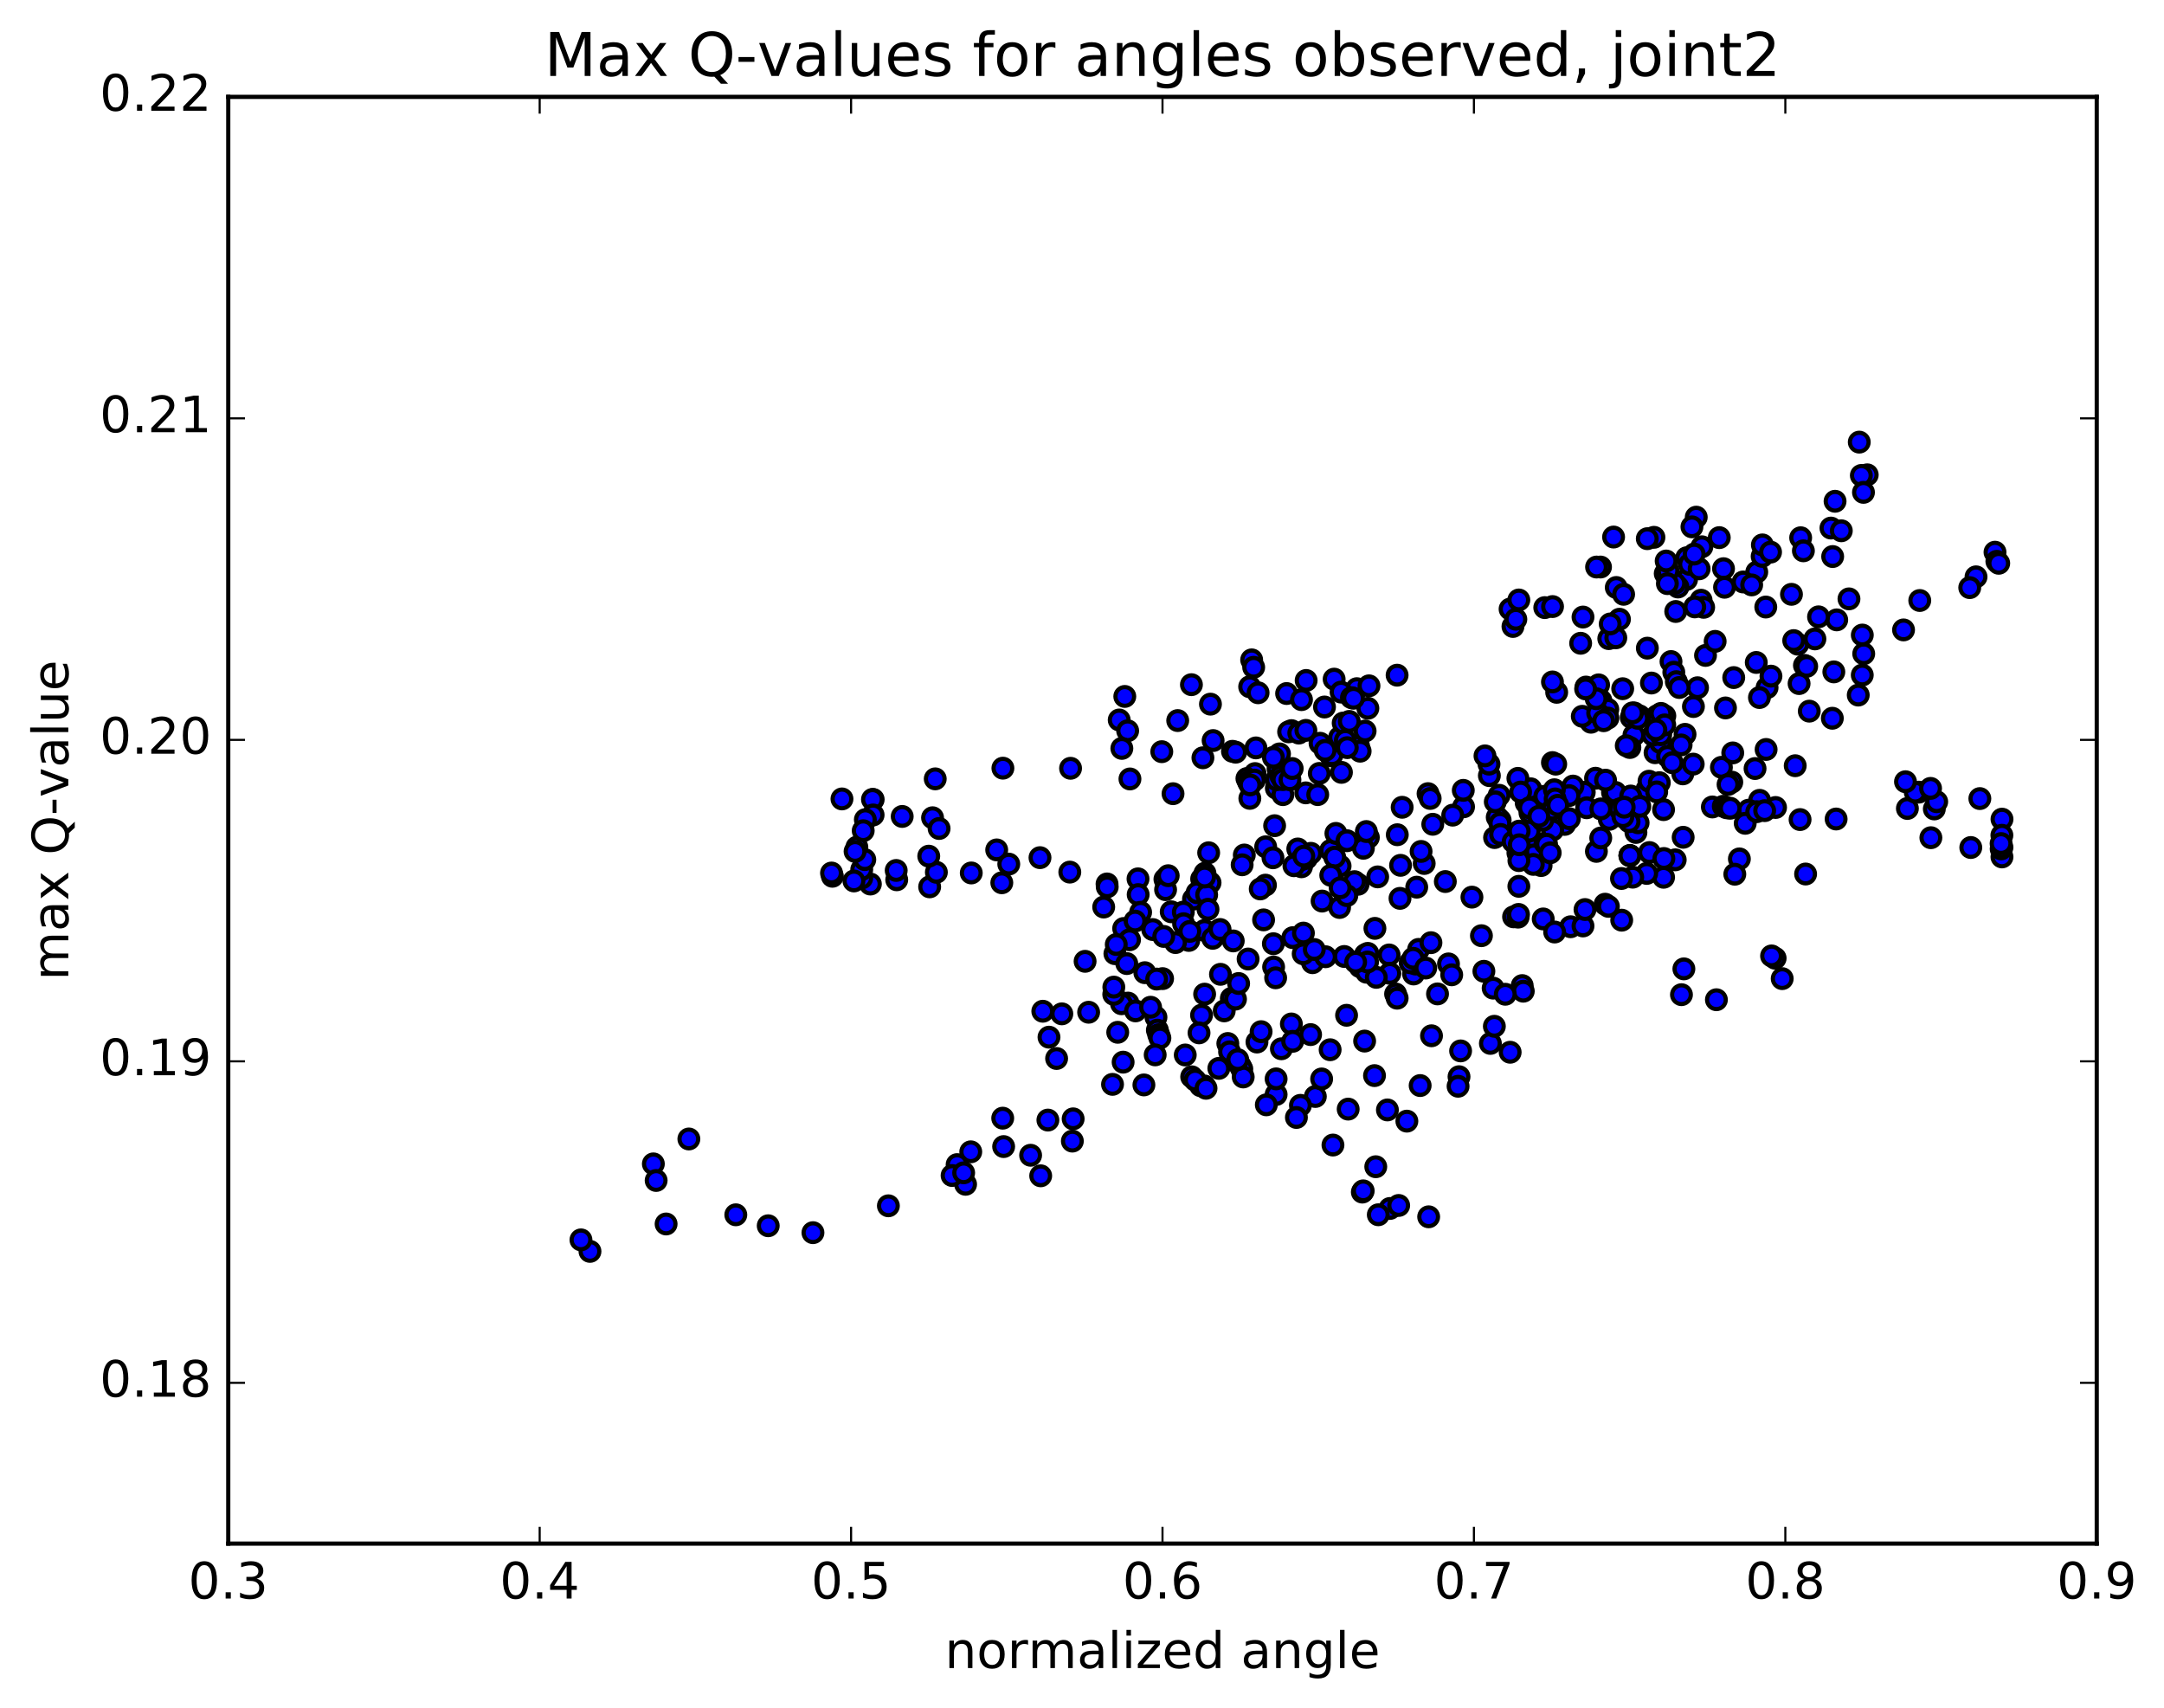 <?xml version="1.0" encoding="utf-8" standalone="no"?>
<!DOCTYPE svg PUBLIC "-//W3C//DTD SVG 1.1//EN"
  "http://www.w3.org/Graphics/SVG/1.1/DTD/svg11.dtd">
<!-- Created with matplotlib (http://matplotlib.org/) -->
<svg height="408pt" version="1.1" viewBox="0 0 517 408" width="517pt" xmlns="http://www.w3.org/2000/svg" xmlns:xlink="http://www.w3.org/1999/xlink">
 <defs>
  <style type="text/css">
*{stroke-linecap:butt;stroke-linejoin:round;stroke-miterlimit:100000;}
  </style>
 </defs>
 <g id="figure_1">
  <g id="patch_1">
   <path d="M 0 408.169 
L 517.674 408.169 
L 517.674 0 
L 0 0 
z
" style="fill:#ffffff;"/>
  </g>
  <g id="axes_1">
   <g id="patch_2">
    <path d="M 54.532 368.742 
L 500.933 368.742 
L 500.933 23.142 
L 54.532 23.142 
z
" style="fill:#ffffff;"/>
   </g>
   <g id="PathCollection_1">
    <defs>
     <path d="M 0 2.236 
C 0.593 2.236 1.162 2 1.581 1.581 
C 2 1.162 2.236 0.593 2.236 0 
C 2.236 -0.593 2 -1.162 1.581 -1.581 
C 1.162 -2 0.593 -2.236 0 -2.236 
C -0.593 -2.236 -1.162 -2 -1.581 -1.581 
C -2 -1.162 -2.236 -0.593 -2.236 0 
C -2.236 0.593 -2 1.162 -1.581 1.581 
C -1.162 2 -0.593 2.236 0 2.236 
z
" id="ma74cf2f1ef" style="stroke:#000000;"/>
    </defs>
    <g clip-path="url(#p07d5570855)">
     <use style="fill:#0000ff;stroke:#000000;" x="287.758" xlink:href="#ma74cf2f1ef" y="259.421"/>
     <use style="fill:#0000ff;stroke:#000000;" x="389.403" xlink:href="#ma74cf2f1ef" y="204.388"/>
     <use style="fill:#0000ff;stroke:#000000;" x="397.447" xlink:href="#ma74cf2f1ef" y="209.566"/>
     <use style="fill:#0000ff;stroke:#000000;" x="400.224" xlink:href="#ma74cf2f1ef" y="205.399"/>
     <use style="fill:#0000ff;stroke:#000000;" x="393.413" xlink:href="#ma74cf2f1ef" y="208.648"/>
     <use style="fill:#0000ff;stroke:#000000;" x="394.069" xlink:href="#ma74cf2f1ef" y="203.662"/>
     <use style="fill:#0000ff;stroke:#000000;" x="402.125" xlink:href="#ma74cf2f1ef" y="200.014"/>
     <use style="fill:#0000ff;stroke:#000000;" x="415.555" xlink:href="#ma74cf2f1ef" y="205.178"/>
     <use style="fill:#0000ff;stroke:#000000;" x="409.1" xlink:href="#ma74cf2f1ef" y="192.77"/>
     <use style="fill:#0000ff;stroke:#000000;" x="393.482" xlink:href="#ma74cf2f1ef" y="188.565"/>
     <use style="fill:#0000ff;stroke:#000000;" x="385.248" xlink:href="#ma74cf2f1ef" y="189.309"/>
     <use style="fill:#0000ff;stroke:#000000;" x="385.933" xlink:href="#ma74cf2f1ef" y="189.297"/>
     <use style="fill:#0000ff;stroke:#000000;" x="393.962" xlink:href="#ma74cf2f1ef" y="186.619"/>
     <use style="fill:#0000ff;stroke:#000000;" x="402.039" xlink:href="#ma74cf2f1ef" y="184.867"/>
     <use style="fill:#0000ff;stroke:#000000;" x="395.409" xlink:href="#ma74cf2f1ef" y="179.817"/>
     <use style="fill:#0000ff;stroke:#000000;" x="381.189" xlink:href="#ma74cf2f1ef" y="185.909"/>
     <use style="fill:#0000ff;stroke:#000000;" x="365.524" xlink:href="#ma74cf2f1ef" y="194.15"/>
     <use style="fill:#0000ff;stroke:#000000;" x="364.619" xlink:href="#ma74cf2f1ef" y="191.797"/>
     <use style="fill:#0000ff;stroke:#000000;" x="365.698" xlink:href="#ma74cf2f1ef" y="188.433"/>
     <use style="fill:#0000ff;stroke:#000000;" x="364.658" xlink:href="#ma74cf2f1ef" y="199.669"/>
     <use style="fill:#0000ff;stroke:#000000;" x="381.396" xlink:href="#ma74cf2f1ef" y="203.381"/>
     <use style="fill:#0000ff;stroke:#000000;" x="390.839" xlink:href="#ma74cf2f1ef" y="198.862"/>
     <use style="fill:#0000ff;stroke:#000000;" x="391.359" xlink:href="#ma74cf2f1ef" y="196.548"/>
     <use style="fill:#0000ff;stroke:#000000;" x="384.472" xlink:href="#ma74cf2f1ef" y="195.731"/>
     <use style="fill:#0000ff;stroke:#000000;" x="368.687" xlink:href="#ma74cf2f1ef" y="193.155"/>
     <use style="fill:#0000ff;stroke:#000000;" x="369.065" xlink:href="#ma74cf2f1ef" y="190.215"/>
     <use style="fill:#0000ff;stroke:#000000;" x="378.494" xlink:href="#ma74cf2f1ef" y="189.266"/>
     <use style="fill:#0000ff;stroke:#000000;" x="379.07" xlink:href="#ma74cf2f1ef" y="192.96"/>
     <use style="fill:#0000ff;stroke:#000000;" x="386.952" xlink:href="#ma74cf2f1ef" y="193.243"/>
     <use style="fill:#0000ff;stroke:#000000;" x="396.427" xlink:href="#ma74cf2f1ef" y="186.968"/>
     <use style="fill:#0000ff;stroke:#000000;" x="389.59" xlink:href="#ma74cf2f1ef" y="190.157"/>
     <use style="fill:#0000ff;stroke:#000000;" x="373.816" xlink:href="#ma74cf2f1ef" y="196.937"/>
     <use style="fill:#0000ff;stroke:#000000;" x="365.366" xlink:href="#ma74cf2f1ef" y="200.792"/>
     <use style="fill:#0000ff;stroke:#000000;" x="358.405" xlink:href="#ma74cf2f1ef" y="195.957"/>
     <use style="fill:#0000ff;stroke:#000000;" x="355.826" xlink:href="#ma74cf2f1ef" y="185.286"/>
     <use style="fill:#0000ff;stroke:#000000;" x="358.158" xlink:href="#ma74cf2f1ef" y="189.978"/>
     <use style="fill:#0000ff;stroke:#000000;" x="342.301" xlink:href="#ma74cf2f1ef" y="196.908"/>
     <use style="fill:#0000ff;stroke:#000000;" x="333.824" xlink:href="#ma74cf2f1ef" y="199.404"/>
     <use style="fill:#0000ff;stroke:#000000;" x="326.913" xlink:href="#ma74cf2f1ef" y="200.056"/>
     <use style="fill:#0000ff;stroke:#000000;" x="325.725" xlink:href="#ma74cf2f1ef" y="202.64"/>
     <use style="fill:#0000ff;stroke:#000000;" x="326.43" xlink:href="#ma74cf2f1ef" y="198.641"/>
     <use style="fill:#0000ff;stroke:#000000;" x="317.92" xlink:href="#ma74cf2f1ef" y="203.15"/>
     <use style="fill:#0000ff;stroke:#000000;" x="310.934" xlink:href="#ma74cf2f1ef" y="207.057"/>
     <use style="fill:#0000ff;stroke:#000000;" x="302.38" xlink:href="#ma74cf2f1ef" y="202.287"/>
     <use style="fill:#0000ff;stroke:#000000;" x="310.052" xlink:href="#ma74cf2f1ef" y="202.805"/>
     <use style="fill:#0000ff;stroke:#000000;" x="312.138" xlink:href="#ma74cf2f1ef" y="205.032"/>
     <use style="fill:#0000ff;stroke:#000000;" x="310.905" xlink:href="#ma74cf2f1ef" y="205.377"/>
     <use style="fill:#0000ff;stroke:#000000;" x="320.162" xlink:href="#ma74cf2f1ef" y="206.873"/>
     <use style="fill:#0000ff;stroke:#000000;" x="313.174" xlink:href="#ma74cf2f1ef" y="203.846"/>
     <use style="fill:#0000ff;stroke:#000000;" x="297.278" xlink:href="#ma74cf2f1ef" y="204.245"/>
     <use style="fill:#0000ff;stroke:#000000;" x="288.761" xlink:href="#ma74cf2f1ef" y="203.712"/>
     <use style="fill:#0000ff;stroke:#000000;" x="289.094" xlink:href="#ma74cf2f1ef" y="210.864"/>
     <use style="fill:#0000ff;stroke:#000000;" x="296.76" xlink:href="#ma74cf2f1ef" y="206.584"/>
     <use style="fill:#0000ff;stroke:#000000;" x="304.518" xlink:href="#ma74cf2f1ef" y="197.246"/>
     <use style="fill:#0000ff;stroke:#000000;" x="304.933" xlink:href="#ma74cf2f1ef" y="188.29"/>
     <use style="fill:#0000ff;stroke:#000000;" x="305.341" xlink:href="#ma74cf2f1ef" y="183.604"/>
     <use style="fill:#0000ff;stroke:#000000;" x="305.688" xlink:href="#ma74cf2f1ef" y="180.095"/>
     <use style="fill:#0000ff;stroke:#000000;" x="306.087" xlink:href="#ma74cf2f1ef" y="185.593"/>
     <use style="fill:#0000ff;stroke:#000000;" x="306.494" xlink:href="#ma74cf2f1ef" y="189.83"/>
     <use style="fill:#0000ff;stroke:#000000;" x="306.863" xlink:href="#ma74cf2f1ef" y="185.453"/>
     <use style="fill:#0000ff;stroke:#000000;" x="299.85" xlink:href="#ma74cf2f1ef" y="184.794"/>
     <use style="fill:#0000ff;stroke:#000000;" x="298.6" xlink:href="#ma74cf2f1ef" y="190.718"/>
     <use style="fill:#0000ff;stroke:#000000;" x="315.192" xlink:href="#ma74cf2f1ef" y="184.761"/>
     <use style="fill:#0000ff;stroke:#000000;" x="324.564" xlink:href="#ma74cf2f1ef" y="178.203"/>
     <use style="fill:#0000ff;stroke:#000000;" x="324.951" xlink:href="#ma74cf2f1ef" y="179.448"/>
     <use style="fill:#0000ff;stroke:#000000;" x="317.952" xlink:href="#ma74cf2f1ef" y="180.55"/>
     <use style="fill:#0000ff;stroke:#000000;" x="318.24" xlink:href="#ma74cf2f1ef" y="180.293"/>
     <use style="fill:#0000ff;stroke:#000000;" x="320.482" xlink:href="#ma74cf2f1ef" y="184.508"/>
     <use style="fill:#0000ff;stroke:#000000;" x="311.964" xlink:href="#ma74cf2f1ef" y="189.403"/>
     <use style="fill:#0000ff;stroke:#000000;" x="304.973" xlink:href="#ma74cf2f1ef" y="186.273"/>
     <use style="fill:#0000ff;stroke:#000000;" x="297.902" xlink:href="#ma74cf2f1ef" y="185.969"/>
     <use style="fill:#0000ff;stroke:#000000;" x="298.277" xlink:href="#ma74cf2f1ef" y="186.816"/>
     <use style="fill:#0000ff;stroke:#000000;" x="305.989" xlink:href="#ma74cf2f1ef" y="185.365"/>
     <use style="fill:#0000ff;stroke:#000000;" x="315.371" xlink:href="#ma74cf2f1ef" y="177.552"/>
     <use style="fill:#0000ff;stroke:#000000;" x="308.54" xlink:href="#ma74cf2f1ef" y="174.534"/>
     <use style="fill:#0000ff;stroke:#000000;" x="300.058" xlink:href="#ma74cf2f1ef" y="178.662"/>
     <use style="fill:#0000ff;stroke:#000000;" x="307.862" xlink:href="#ma74cf2f1ef" y="174.821"/>
     <use style="fill:#0000ff;stroke:#000000;" x="310.289" xlink:href="#ma74cf2f1ef" y="175.121"/>
     <use style="fill:#0000ff;stroke:#000000;" x="294.446" xlink:href="#ma74cf2f1ef" y="179.474"/>
     <use style="fill:#0000ff;stroke:#000000;" x="287.389" xlink:href="#ma74cf2f1ef" y="181.022"/>
     <use style="fill:#0000ff;stroke:#000000;" x="295.212" xlink:href="#ma74cf2f1ef" y="179.687"/>
     <use style="fill:#0000ff;stroke:#000000;" x="311.992" xlink:href="#ma74cf2f1ef" y="174.476"/>
     <use style="fill:#0000ff;stroke:#000000;" x="321.561" xlink:href="#ma74cf2f1ef" y="177.959"/>
     <use style="fill:#0000ff;stroke:#000000;" x="314.817" xlink:href="#ma74cf2f1ef" y="189.822"/>
     <use style="fill:#0000ff;stroke:#000000;" x="306.483" xlink:href="#ma74cf2f1ef" y="186.244"/>
     <use style="fill:#0000ff;stroke:#000000;" x="299.691" xlink:href="#ma74cf2f1ef" y="186.351"/>
     <use style="fill:#0000ff;stroke:#000000;" x="298.66" xlink:href="#ma74cf2f1ef" y="187.507"/>
     <use style="fill:#0000ff;stroke:#000000;" x="308.18" xlink:href="#ma74cf2f1ef" y="186.279"/>
     <use style="fill:#0000ff;stroke:#000000;" x="308.719" xlink:href="#ma74cf2f1ef" y="183.589"/>
     <use style="fill:#0000ff;stroke:#000000;" x="316.594" xlink:href="#ma74cf2f1ef" y="179.245"/>
     <use style="fill:#0000ff;stroke:#000000;" x="326.139" xlink:href="#ma74cf2f1ef" y="174.634"/>
     <use style="fill:#0000ff;stroke:#000000;" x="326.795" xlink:href="#ma74cf2f1ef" y="169.198"/>
     <use style="fill:#0000ff;stroke:#000000;" x="320.038" xlink:href="#ma74cf2f1ef" y="176.168"/>
     <use style="fill:#0000ff;stroke:#000000;" x="304.227" xlink:href="#ma74cf2f1ef" y="180.921"/>
     <use style="fill:#0000ff;stroke:#000000;" x="289.825" xlink:href="#ma74cf2f1ef" y="176.908"/>
     <use style="fill:#0000ff;stroke:#000000;" x="281.366" xlink:href="#ma74cf2f1ef" y="172.132"/>
     <use style="fill:#0000ff;stroke:#000000;" x="289.189" xlink:href="#ma74cf2f1ef" y="168.211"/>
     <use style="fill:#0000ff;stroke:#000000;" x="298.556" xlink:href="#ma74cf2f1ef" y="164.054"/>
     <use style="fill:#0000ff;stroke:#000000;" x="299.035" xlink:href="#ma74cf2f1ef" y="157.63"/>
     <use style="fill:#0000ff;stroke:#000000;" x="299.515" xlink:href="#ma74cf2f1ef" y="159.406"/>
     <use style="fill:#0000ff;stroke:#000000;" x="307.385" xlink:href="#ma74cf2f1ef" y="165.673"/>
     <use style="fill:#0000ff;stroke:#000000;" x="324.167" xlink:href="#ma74cf2f1ef" y="164.512"/>
     <use style="fill:#0000ff;stroke:#000000;" x="333.781" xlink:href="#ma74cf2f1ef" y="161.289"/>
     <use style="fill:#0000ff;stroke:#000000;" x="327.065" xlink:href="#ma74cf2f1ef" y="163.836"/>
     <use style="fill:#0000ff;stroke:#000000;" x="318.739" xlink:href="#ma74cf2f1ef" y="162.239"/>
     <use style="fill:#0000ff;stroke:#000000;" x="312.052" xlink:href="#ma74cf2f1ef" y="162.553"/>
     <use style="fill:#0000ff;stroke:#000000;" x="310.937" xlink:href="#ma74cf2f1ef" y="167.134"/>
     <use style="fill:#0000ff;stroke:#000000;" x="320.399" xlink:href="#ma74cf2f1ef" y="165.332"/>
     <use style="fill:#0000ff;stroke:#000000;" x="320.899" xlink:href="#ma74cf2f1ef" y="172.726"/>
     <use style="fill:#0000ff;stroke:#000000;" x="321.415" xlink:href="#ma74cf2f1ef" y="176.863"/>
     <use style="fill:#0000ff;stroke:#000000;" x="321.884" xlink:href="#ma74cf2f1ef" y="178.603"/>
     <use style="fill:#0000ff;stroke:#000000;" x="322.355" xlink:href="#ma74cf2f1ef" y="172.334"/>
     <use style="fill:#0000ff;stroke:#000000;" x="322.872" xlink:href="#ma74cf2f1ef" y="166.654"/>
     <use style="fill:#0000ff;stroke:#000000;" x="323.368" xlink:href="#ma74cf2f1ef" y="166.803"/>
     <use style="fill:#0000ff;stroke:#000000;" x="316.434" xlink:href="#ma74cf2f1ef" y="168.891"/>
     <use style="fill:#0000ff;stroke:#000000;" x="300.569" xlink:href="#ma74cf2f1ef" y="165.492"/>
     <use style="fill:#0000ff;stroke:#000000;" x="284.643" xlink:href="#ma74cf2f1ef" y="163.559"/>
     <use style="fill:#0000ff;stroke:#000000;" x="268.723" xlink:href="#ma74cf2f1ef" y="166.367"/>
     <use style="fill:#0000ff;stroke:#000000;" x="267.389" xlink:href="#ma74cf2f1ef" y="171.993"/>
     <use style="fill:#0000ff;stroke:#000000;" x="269.409" xlink:href="#ma74cf2f1ef" y="174.569"/>
     <use style="fill:#0000ff;stroke:#000000;" x="268.022" xlink:href="#ma74cf2f1ef" y="178.781"/>
     <use style="fill:#0000ff;stroke:#000000;" x="269.955" xlink:href="#ma74cf2f1ef" y="186.08"/>
     <use style="fill:#0000ff;stroke:#000000;" x="268.453" xlink:href="#ma74cf2f1ef" y="221.8"/>
     <use style="fill:#0000ff;stroke:#000000;" x="277.56" xlink:href="#ma74cf2f1ef" y="179.565"/>
     <use style="fill:#0000ff;stroke:#000000;" x="285.14" xlink:href="#ma74cf2f1ef" y="214.782"/>
     <use style="fill:#0000ff;stroke:#000000;" x="287.087" xlink:href="#ma74cf2f1ef" y="209.981"/>
     <use style="fill:#0000ff;stroke:#000000;" x="278.312" xlink:href="#ma74cf2f1ef" y="210.042"/>
     <use style="fill:#0000ff;stroke:#000000;" x="278.469" xlink:href="#ma74cf2f1ef" y="212.526"/>
     <use style="fill:#0000ff;stroke:#000000;" x="285.985" xlink:href="#ma74cf2f1ef" y="213.27"/>
     <use style="fill:#0000ff;stroke:#000000;" x="287.874" xlink:href="#ma74cf2f1ef" y="208.599"/>
     <use style="fill:#0000ff;stroke:#000000;" x="279.098" xlink:href="#ma74cf2f1ef" y="209.191"/>
     <use style="fill:#0000ff;stroke:#000000;" x="271.882" xlink:href="#ma74cf2f1ef" y="209.944"/>
     <use style="fill:#0000ff;stroke:#000000;" x="255.768" xlink:href="#ma74cf2f1ef" y="183.533"/>
     <use style="fill:#0000ff;stroke:#000000;" x="239.603" xlink:href="#ma74cf2f1ef" y="183.504"/>
     <use style="fill:#0000ff;stroke:#000000;" x="223.437" xlink:href="#ma74cf2f1ef" y="186.058"/>
     <use style="fill:#0000ff;stroke:#000000;" x="208.612" xlink:href="#ma74cf2f1ef" y="190.979"/>
     <use style="fill:#0000ff;stroke:#000000;" x="201.155" xlink:href="#ma74cf2f1ef" y="190.851"/>
     <use style="fill:#0000ff;stroke:#000000;" x="208.443" xlink:href="#ma74cf2f1ef" y="190.971"/>
     <use style="fill:#0000ff;stroke:#000000;" x="208.593" xlink:href="#ma74cf2f1ef" y="194.682"/>
     <use style="fill:#0000ff;stroke:#000000;" x="206.743" xlink:href="#ma74cf2f1ef" y="195.798"/>
     <use style="fill:#0000ff;stroke:#000000;" x="215.545" xlink:href="#ma74cf2f1ef" y="195.036"/>
     <use style="fill:#0000ff;stroke:#000000;" x="222.797" xlink:href="#ma74cf2f1ef" y="195.348"/>
     <use style="fill:#0000ff;stroke:#000000;" x="224.358" xlink:href="#ma74cf2f1ef" y="197.913"/>
     <use style="fill:#0000ff;stroke:#000000;" x="207.941" xlink:href="#ma74cf2f1ef" y="211.183"/>
     <use style="fill:#0000ff;stroke:#000000;" x="198.867" xlink:href="#ma74cf2f1ef" y="209.328"/>
     <use style="fill:#0000ff;stroke:#000000;" x="198.658" xlink:href="#ma74cf2f1ef" y="208.554"/>
     <use style="fill:#0000ff;stroke:#000000;" x="205.881" xlink:href="#ma74cf2f1ef" y="209.742"/>
     <use style="fill:#0000ff;stroke:#000000;" x="222.103" xlink:href="#ma74cf2f1ef" y="211.853"/>
     <use style="fill:#0000ff;stroke:#000000;" x="223.709" xlink:href="#ma74cf2f1ef" y="208.378"/>
     <use style="fill:#0000ff;stroke:#000000;" x="205.874" xlink:href="#ma74cf2f1ef" y="207.731"/>
     <use style="fill:#0000ff;stroke:#000000;" x="204.018" xlink:href="#ma74cf2f1ef" y="210.445"/>
     <use style="fill:#0000ff;stroke:#000000;" x="214.237" xlink:href="#ma74cf2f1ef" y="210.167"/>
     <use style="fill:#0000ff;stroke:#000000;" x="214.109" xlink:href="#ma74cf2f1ef" y="207.938"/>
     <use style="fill:#0000ff;stroke:#000000;" x="206.607" xlink:href="#ma74cf2f1ef" y="205.348"/>
     <use style="fill:#0000ff;stroke:#000000;" x="204.713" xlink:href="#ma74cf2f1ef" y="202.367"/>
     <use style="fill:#0000ff;stroke:#000000;" x="206.228" xlink:href="#ma74cf2f1ef" y="198.445"/>
     <use style="fill:#0000ff;stroke:#000000;" x="204.287" xlink:href="#ma74cf2f1ef" y="203.395"/>
     <use style="fill:#0000ff;stroke:#000000;" x="221.888" xlink:href="#ma74cf2f1ef" y="204.524"/>
     <use style="fill:#0000ff;stroke:#000000;" x="238.12" xlink:href="#ma74cf2f1ef" y="203.03"/>
     <use style="fill:#0000ff;stroke:#000000;" x="248.464" xlink:href="#ma74cf2f1ef" y="204.881"/>
     <use style="fill:#0000ff;stroke:#000000;" x="241.004" xlink:href="#ma74cf2f1ef" y="206.422"/>
     <use style="fill:#0000ff;stroke:#000000;" x="232.044" xlink:href="#ma74cf2f1ef" y="208.537"/>
     <use style="fill:#0000ff;stroke:#000000;" x="239.341" xlink:href="#ma74cf2f1ef" y="210.88"/>
     <use style="fill:#0000ff;stroke:#000000;" x="255.587" xlink:href="#ma74cf2f1ef" y="208.335"/>
     <use style="fill:#0000ff;stroke:#000000;" x="264.482" xlink:href="#ma74cf2f1ef" y="211.162"/>
     <use style="fill:#0000ff;stroke:#000000;" x="264.526" xlink:href="#ma74cf2f1ef" y="211.86"/>
     <use style="fill:#0000ff;stroke:#000000;" x="271.92" xlink:href="#ma74cf2f1ef" y="213.703"/>
     <use style="fill:#0000ff;stroke:#000000;" x="288.28" xlink:href="#ma74cf2f1ef" y="213.757"/>
     <use style="fill:#0000ff;stroke:#000000;" x="288.605" xlink:href="#ma74cf2f1ef" y="217.212"/>
     <use style="fill:#0000ff;stroke:#000000;" x="279.815" xlink:href="#ma74cf2f1ef" y="217.813"/>
     <use style="fill:#0000ff;stroke:#000000;" x="272.504" xlink:href="#ma74cf2f1ef" y="217.93"/>
     <use style="fill:#0000ff;stroke:#000000;" x="263.684" xlink:href="#ma74cf2f1ef" y="216.676"/>
     <use style="fill:#0000ff;stroke:#000000;" x="271.18" xlink:href="#ma74cf2f1ef" y="220.025"/>
     <use style="fill:#0000ff;stroke:#000000;" x="280.247" xlink:href="#ma74cf2f1ef" y="189.602"/>
     <use style="fill:#0000ff;stroke:#000000;" x="287.786" xlink:href="#ma74cf2f1ef" y="222.265"/>
     <use style="fill:#0000ff;stroke:#000000;" x="304.221" xlink:href="#ma74cf2f1ef" y="225.441"/>
     <use style="fill:#0000ff;stroke:#000000;" x="313.332" xlink:href="#ma74cf2f1ef" y="229.26"/>
     <use style="fill:#0000ff;stroke:#000000;" x="313.577" xlink:href="#ma74cf2f1ef" y="229.976"/>
     <use style="fill:#0000ff;stroke:#000000;" x="321.158" xlink:href="#ma74cf2f1ef" y="228.49"/>
     <use style="fill:#0000ff;stroke:#000000;" x="337.713" xlink:href="#ma74cf2f1ef" y="232.671"/>
     <use style="fill:#0000ff;stroke:#000000;" x="338.199" xlink:href="#ma74cf2f1ef" y="230.297"/>
     <use style="fill:#0000ff;stroke:#000000;" x="336.901" xlink:href="#ma74cf2f1ef" y="229.993"/>
     <use style="fill:#0000ff;stroke:#000000;" x="346.059" xlink:href="#ma74cf2f1ef" y="230.261"/>
     <use style="fill:#0000ff;stroke:#000000;" x="338.922" xlink:href="#ma74cf2f1ef" y="226.794"/>
     <use style="fill:#0000ff;stroke:#000000;" x="337.622" xlink:href="#ma74cf2f1ef" y="228.925"/>
     <use style="fill:#0000ff;stroke:#000000;" x="346.827" xlink:href="#ma74cf2f1ef" y="232.866"/>
     <use style="fill:#0000ff;stroke:#000000;" x="354.515" xlink:href="#ma74cf2f1ef" y="232.025"/>
     <use style="fill:#0000ff;stroke:#000000;" x="363.671" xlink:href="#ma74cf2f1ef" y="235.44"/>
     <use style="fill:#0000ff;stroke:#000000;" x="363.927" xlink:href="#ma74cf2f1ef" y="236.781"/>
     <use style="fill:#0000ff;stroke:#000000;" x="356.728" xlink:href="#ma74cf2f1ef" y="236.051"/>
     <use style="fill:#0000ff;stroke:#000000;" x="340.617" xlink:href="#ma74cf2f1ef" y="231.249"/>
     <use style="fill:#0000ff;stroke:#000000;" x="331.874" xlink:href="#ma74cf2f1ef" y="228.125"/>
     <use style="fill:#0000ff;stroke:#000000;" x="332.053" xlink:href="#ma74cf2f1ef" y="232.52"/>
     <use style="fill:#0000ff;stroke:#000000;" x="324.917" xlink:href="#ma74cf2f1ef" y="230.94"/>
     <use style="fill:#0000ff;stroke:#000000;" x="308.863" xlink:href="#ma74cf2f1ef" y="223.992"/>
     <use style="fill:#0000ff;stroke:#000000;" x="291.22" xlink:href="#ma74cf2f1ef" y="222.222"/>
     <use style="fill:#0000ff;stroke:#000000;" x="289.728" xlink:href="#ma74cf2f1ef" y="224.151"/>
     <use style="fill:#0000ff;stroke:#000000;" x="291.489" xlink:href="#ma74cf2f1ef" y="222.04"/>
     <use style="fill:#0000ff;stroke:#000000;" x="282.709" xlink:href="#ma74cf2f1ef" y="217.889"/>
     <use style="fill:#0000ff;stroke:#000000;" x="282.768" xlink:href="#ma74cf2f1ef" y="220.661"/>
     <use style="fill:#0000ff;stroke:#000000;" x="275.397" xlink:href="#ma74cf2f1ef" y="222.053"/>
     <use style="fill:#0000ff;stroke:#000000;" x="389.403" xlink:href="#ma74cf2f1ef" y="204.388"/>
     <use style="fill:#0000ff;stroke:#000000;" x="397.516" xlink:href="#ma74cf2f1ef" y="205.082"/>
     <use style="fill:#0000ff;stroke:#000000;" x="414.461" xlink:href="#ma74cf2f1ef" y="208.835"/>
     <use style="fill:#0000ff;stroke:#000000;" x="431.374" xlink:href="#ma74cf2f1ef" y="208.789"/>
     <use style="fill:#0000ff;stroke:#000000;" x="430.054" xlink:href="#ma74cf2f1ef" y="195.782"/>
     <use style="fill:#0000ff;stroke:#000000;" x="420.393" xlink:href="#ma74cf2f1ef" y="191.185"/>
     <use style="fill:#0000ff;stroke:#000000;" x="413.74" xlink:href="#ma74cf2f1ef" y="186.842"/>
     <use style="fill:#0000ff;stroke:#000000;" x="396.696" xlink:href="#ma74cf2f1ef" y="177.402"/>
     <use style="fill:#0000ff;stroke:#000000;" x="381.047" xlink:href="#ma74cf2f1ef" y="171.054"/>
     <use style="fill:#0000ff;stroke:#000000;" x="380.095" xlink:href="#ma74cf2f1ef" y="172.53"/>
     <use style="fill:#0000ff;stroke:#000000;" x="389.73" xlink:href="#ma74cf2f1ef" y="171.403"/>
     <use style="fill:#0000ff;stroke:#000000;" x="390.362" xlink:href="#ma74cf2f1ef" y="175.62"/>
     <use style="fill:#0000ff;stroke:#000000;" x="398.401" xlink:href="#ma74cf2f1ef" y="180.685"/>
     <use style="fill:#0000ff;stroke:#000000;" x="402.573" xlink:href="#ma74cf2f1ef" y="175.423"/>
     <use style="fill:#0000ff;stroke:#000000;" x="401.634" xlink:href="#ma74cf2f1ef" y="177.952"/>
     <use style="fill:#0000ff;stroke:#000000;" x="411.262" xlink:href="#ma74cf2f1ef" y="183.302"/>
     <use style="fill:#0000ff;stroke:#000000;" x="419.299" xlink:href="#ma74cf2f1ef" y="183.592"/>
     <use style="fill:#0000ff;stroke:#000000;" x="428.893" xlink:href="#ma74cf2f1ef" y="182.919"/>
     <use style="fill:#0000ff;stroke:#000000;" x="421.941" xlink:href="#ma74cf2f1ef" y="179.034"/>
     <use style="fill:#0000ff;stroke:#000000;" x="412.234" xlink:href="#ma74cf2f1ef" y="169.116"/>
     <use style="fill:#0000ff;stroke:#000000;" x="405.556" xlink:href="#ma74cf2f1ef" y="164.292"/>
     <use style="fill:#0000ff;stroke:#000000;" x="404.574" xlink:href="#ma74cf2f1ef" y="168.782"/>
     <use style="fill:#0000ff;stroke:#000000;" x="414.205" xlink:href="#ma74cf2f1ef" y="161.863"/>
     <use style="fill:#0000ff;stroke:#000000;" x="422.171" xlink:href="#ma74cf2f1ef" y="164.268"/>
     <use style="fill:#0000ff;stroke:#000000;" x="431.099" xlink:href="#ma74cf2f1ef" y="158.948"/>
     <use style="fill:#0000ff;stroke:#000000;" x="431.637" xlink:href="#ma74cf2f1ef" y="159.185"/>
     <use style="fill:#0000ff;stroke:#000000;" x="432.256" xlink:href="#ma74cf2f1ef" y="169.884"/>
     <use style="fill:#0000ff;stroke:#000000;" x="437.762" xlink:href="#ma74cf2f1ef" y="171.58"/>
     <use style="fill:#0000ff;stroke:#000000;" x="443.951" xlink:href="#ma74cf2f1ef" y="166.043"/>
     <use style="fill:#0000ff;stroke:#000000;" x="445.26" xlink:href="#ma74cf2f1ef" y="156.171"/>
     <use style="fill:#0000ff;stroke:#000000;" x="429.521" xlink:href="#ma74cf2f1ef" y="153.891"/>
     <use style="fill:#0000ff;stroke:#000000;" x="428.534" xlink:href="#ma74cf2f1ef" y="153.03"/>
     <use style="fill:#0000ff;stroke:#000000;" x="444.924" xlink:href="#ma74cf2f1ef" y="151.705"/>
     <use style="fill:#0000ff;stroke:#000000;" x="458.65" xlink:href="#ma74cf2f1ef" y="143.451"/>
     <use style="fill:#0000ff;stroke:#000000;" x="472.091" xlink:href="#ma74cf2f1ef" y="137.797"/>
     <use style="fill:#0000ff;stroke:#000000;" x="476.627" xlink:href="#ma74cf2f1ef" y="131.912"/>
     <use style="fill:#0000ff;stroke:#000000;" x="477.07" xlink:href="#ma74cf2f1ef" y="134.092"/>
     <use style="fill:#0000ff;stroke:#000000;" x="477.514" xlink:href="#ma74cf2f1ef" y="134.557"/>
     <use style="fill:#0000ff;stroke:#000000;" x="470.59" xlink:href="#ma74cf2f1ef" y="140.374"/>
     <use style="fill:#0000ff;stroke:#000000;" x="454.774" xlink:href="#ma74cf2f1ef" y="150.478"/>
     <use style="fill:#0000ff;stroke:#000000;" x="444.914" xlink:href="#ma74cf2f1ef" y="161.26"/>
     <use style="fill:#0000ff;stroke:#000000;" x="438.119" xlink:href="#ma74cf2f1ef" y="160.505"/>
     <use style="fill:#0000ff;stroke:#000000;" x="429.82" xlink:href="#ma74cf2f1ef" y="163.295"/>
     <use style="fill:#0000ff;stroke:#000000;" x="423.098" xlink:href="#ma74cf2f1ef" y="161.518"/>
     <use style="fill:#0000ff;stroke:#000000;" x="407.464" xlink:href="#ma74cf2f1ef" y="156.57"/>
     <use style="fill:#0000ff;stroke:#000000;" x="399.218" xlink:href="#ma74cf2f1ef" y="158.032"/>
     <use style="fill:#0000ff;stroke:#000000;" x="399.888" xlink:href="#ma74cf2f1ef" y="160.584"/>
     <use style="fill:#0000ff;stroke:#000000;" x="400.493" xlink:href="#ma74cf2f1ef" y="162.84"/>
     <use style="fill:#0000ff;stroke:#000000;" x="401.202" xlink:href="#ma74cf2f1ef" y="164.235"/>
     <use style="fill:#0000ff;stroke:#000000;" x="394.538" xlink:href="#ma74cf2f1ef" y="163.167"/>
     <use style="fill:#0000ff;stroke:#000000;" x="378.906" xlink:href="#ma74cf2f1ef" y="164.128"/>
     <use style="fill:#0000ff;stroke:#000000;" x="378.025" xlink:href="#ma74cf2f1ef" y="171.115"/>
     <use style="fill:#0000ff;stroke:#000000;" x="394.897" xlink:href="#ma74cf2f1ef" y="175.616"/>
     <use style="fill:#0000ff;stroke:#000000;" x="397.742" xlink:href="#ma74cf2f1ef" y="171.009"/>
     <use style="fill:#0000ff;stroke:#000000;" x="396.764" xlink:href="#ma74cf2f1ef" y="175.511"/>
     <use style="fill:#0000ff;stroke:#000000;" x="389.392" xlink:href="#ma74cf2f1ef" y="178.568"/>
     <use style="fill:#0000ff;stroke:#000000;" x="370.891" xlink:href="#ma74cf2f1ef" y="182.17"/>
     <use style="fill:#0000ff;stroke:#000000;" x="362.639" xlink:href="#ma74cf2f1ef" y="185.939"/>
     <use style="fill:#0000ff;stroke:#000000;" x="363.286" xlink:href="#ma74cf2f1ef" y="189.211"/>
     <use style="fill:#0000ff;stroke:#000000;" x="371.309" xlink:href="#ma74cf2f1ef" y="194.466"/>
     <use style="fill:#0000ff;stroke:#000000;" x="382.456" xlink:href="#ma74cf2f1ef" y="193.236"/>
     <use style="fill:#0000ff;stroke:#000000;" x="375.801" xlink:href="#ma74cf2f1ef" y="187.78"/>
     <use style="fill:#0000ff;stroke:#000000;" x="374.858" xlink:href="#ma74cf2f1ef" y="190.055"/>
     <use style="fill:#0000ff;stroke:#000000;" x="391.768" xlink:href="#ma74cf2f1ef" y="192.621"/>
     <use style="fill:#0000ff;stroke:#000000;" x="397.439" xlink:href="#ma74cf2f1ef" y="193.409"/>
     <use style="fill:#0000ff;stroke:#000000;" x="389.207" xlink:href="#ma74cf2f1ef" y="196.284"/>
     <use style="fill:#0000ff;stroke:#000000;" x="382.433" xlink:href="#ma74cf2f1ef" y="200.182"/>
     <use style="fill:#0000ff;stroke:#000000;" x="365.345" xlink:href="#ma74cf2f1ef" y="198.548"/>
     <use style="fill:#0000ff;stroke:#000000;" x="357.067" xlink:href="#ma74cf2f1ef" y="200.082"/>
     <use style="fill:#0000ff;stroke:#000000;" x="357.702" xlink:href="#ma74cf2f1ef" y="195.234"/>
     <use style="fill:#0000ff;stroke:#000000;" x="358.338" xlink:href="#ma74cf2f1ef" y="196.674"/>
     <use style="fill:#0000ff;stroke:#000000;" x="366.406" xlink:href="#ma74cf2f1ef" y="204.228"/>
     <use style="fill:#0000ff;stroke:#000000;" x="369.117" xlink:href="#ma74cf2f1ef" y="201.395"/>
     <use style="fill:#0000ff;stroke:#000000;" x="368.183" xlink:href="#ma74cf2f1ef" y="206.77"/>
     <use style="fill:#0000ff;stroke:#000000;" x="370.952" xlink:href="#ma74cf2f1ef" y="198.273"/>
     <use style="fill:#0000ff;stroke:#000000;" x="368.581" xlink:href="#ma74cf2f1ef" y="195.961"/>
     <use style="fill:#0000ff;stroke:#000000;" x="371.35" xlink:href="#ma74cf2f1ef" y="188.659"/>
     <use style="fill:#0000ff;stroke:#000000;" x="355.736" xlink:href="#ma74cf2f1ef" y="182.541"/>
     <use style="fill:#0000ff;stroke:#000000;" x="354.777" xlink:href="#ma74cf2f1ef" y="180.567"/>
     <use style="fill:#0000ff;stroke:#000000;" x="371.675" xlink:href="#ma74cf2f1ef" y="182.544"/>
     <use style="fill:#0000ff;stroke:#000000;" x="388.528" xlink:href="#ma74cf2f1ef" y="178.14"/>
     <use style="fill:#0000ff;stroke:#000000;" x="395.877" xlink:href="#ma74cf2f1ef" y="170.996"/>
     <use style="fill:#0000ff;stroke:#000000;" x="387.679" xlink:href="#ma74cf2f1ef" y="164.523"/>
     <use style="fill:#0000ff;stroke:#000000;" x="371.905" xlink:href="#ma74cf2f1ef" y="165.384"/>
     <use style="fill:#0000ff;stroke:#000000;" x="370.897" xlink:href="#ma74cf2f1ef" y="162.904"/>
     <use style="fill:#0000ff;stroke:#000000;" x="381.919" xlink:href="#ma74cf2f1ef" y="163.605"/>
     <use style="fill:#0000ff;stroke:#000000;" x="382.47" xlink:href="#ma74cf2f1ef" y="167.346"/>
     <use style="fill:#0000ff;stroke:#000000;" x="390.44" xlink:href="#ma74cf2f1ef" y="170.32"/>
     <use style="fill:#0000ff;stroke:#000000;" x="396.826" xlink:href="#ma74cf2f1ef" y="170.423"/>
     <use style="fill:#0000ff;stroke:#000000;" x="397.726" xlink:href="#ma74cf2f1ef" y="173.167"/>
     <use style="fill:#0000ff;stroke:#000000;" x="395.613" xlink:href="#ma74cf2f1ef" y="174.341"/>
     <use style="fill:#0000ff;stroke:#000000;" x="391.696" xlink:href="#ma74cf2f1ef" y="171.007"/>
     <use style="fill:#0000ff;stroke:#000000;" x="384.118" xlink:href="#ma74cf2f1ef" y="169.446"/>
     <use style="fill:#0000ff;stroke:#000000;" x="381.699" xlink:href="#ma74cf2f1ef" y="170.325"/>
     <use style="fill:#0000ff;stroke:#000000;" x="391.271" xlink:href="#ma74cf2f1ef" y="171.593"/>
     <use style="fill:#0000ff;stroke:#000000;" x="384.144" xlink:href="#ma74cf2f1ef" y="171.536"/>
     <use style="fill:#0000ff;stroke:#000000;" x="383.125" xlink:href="#ma74cf2f1ef" y="172.171"/>
     <use style="fill:#0000ff;stroke:#000000;" x="390.017" xlink:href="#ma74cf2f1ef" y="170.298"/>
     <use style="fill:#0000ff;stroke:#000000;" x="381.344" xlink:href="#ma74cf2f1ef" y="166.91"/>
     <use style="fill:#0000ff;stroke:#000000;" x="378.823" xlink:href="#ma74cf2f1ef" y="164.574"/>
     <use style="fill:#0000ff;stroke:#000000;" x="393.568" xlink:href="#ma74cf2f1ef" y="154.835"/>
     <use style="fill:#0000ff;stroke:#000000;" x="386.903" xlink:href="#ma74cf2f1ef" y="147.929"/>
     <use style="fill:#0000ff;stroke:#000000;" x="384.352" xlink:href="#ma74cf2f1ef" y="152.557"/>
     <use style="fill:#0000ff;stroke:#000000;" x="386.033" xlink:href="#ma74cf2f1ef" y="152.363"/>
     <use style="fill:#0000ff;stroke:#000000;" x="377.633" xlink:href="#ma74cf2f1ef" y="153.669"/>
     <use style="fill:#0000ff;stroke:#000000;" x="378.194" xlink:href="#ma74cf2f1ef" y="147.403"/>
     <use style="fill:#0000ff;stroke:#000000;" x="386.14" xlink:href="#ma74cf2f1ef" y="140.341"/>
     <use style="fill:#0000ff;stroke:#000000;" x="402.932" xlink:href="#ma74cf2f1ef" y="138.427"/>
     <use style="fill:#0000ff;stroke:#000000;" x="419.705" xlink:href="#ma74cf2f1ef" y="136.66"/>
     <use style="fill:#0000ff;stroke:#000000;" x="420.994" xlink:href="#ma74cf2f1ef" y="132.91"/>
     <use style="fill:#0000ff;stroke:#000000;" x="405.25" xlink:href="#ma74cf2f1ef" y="123.541"/>
     <use style="fill:#0000ff;stroke:#000000;" x="404.223" xlink:href="#ma74cf2f1ef" y="125.855"/>
     <use style="fill:#0000ff;stroke:#000000;" x="421.052" xlink:href="#ma74cf2f1ef" y="130.17"/>
     <use style="fill:#0000ff;stroke:#000000;" x="437.84" xlink:href="#ma74cf2f1ef" y="132.95"/>
     <use style="fill:#0000ff;stroke:#000000;" x="446.098" xlink:href="#ma74cf2f1ef" y="113.429"/>
     <use style="fill:#0000ff;stroke:#000000;" x="444.196" xlink:href="#ma74cf2f1ef" y="105.617"/>
     <use style="fill:#0000ff;stroke:#000000;" x="444.694" xlink:href="#ma74cf2f1ef" y="113.575"/>
     <use style="fill:#0000ff;stroke:#000000;" x="445.202" xlink:href="#ma74cf2f1ef" y="117.616"/>
     <use style="fill:#0000ff;stroke:#000000;" x="438.415" xlink:href="#ma74cf2f1ef" y="119.747"/>
     <use style="fill:#0000ff;stroke:#000000;" x="437.429" xlink:href="#ma74cf2f1ef" y="126.148"/>
     <use style="fill:#0000ff;stroke:#000000;" x="439.904" xlink:href="#ma74cf2f1ef" y="126.795"/>
     <use style="fill:#0000ff;stroke:#000000;" x="430.195" xlink:href="#ma74cf2f1ef" y="128.461"/>
     <use style="fill:#0000ff;stroke:#000000;" x="430.846" xlink:href="#ma74cf2f1ef" y="131.58"/>
     <use style="fill:#0000ff;stroke:#000000;" x="424.097" xlink:href="#ma74cf2f1ef" y="228.906"/>
     <use style="fill:#0000ff;stroke:#000000;" x="423.246" xlink:href="#ma74cf2f1ef" y="228.356"/>
     <use style="fill:#0000ff;stroke:#000000;" x="425.786" xlink:href="#ma74cf2f1ef" y="233.779"/>
     <use style="fill:#0000ff;stroke:#000000;" x="410.067" xlink:href="#ma74cf2f1ef" y="238.821"/>
     <use style="fill:#0000ff;stroke:#000000;" x="401.716" xlink:href="#ma74cf2f1ef" y="237.614"/>
     <use style="fill:#0000ff;stroke:#000000;" x="402.295" xlink:href="#ma74cf2f1ef" y="231.448"/>
     <use style="fill:#0000ff;stroke:#000000;" x="402.972" xlink:href="#ma74cf2f1ef" y="133.229"/>
     <use style="fill:#0000ff;stroke:#000000;" x="403.634" xlink:href="#ma74cf2f1ef" y="134.816"/>
     <use style="fill:#0000ff;stroke:#000000;" x="411.764" xlink:href="#ma74cf2f1ef" y="135.851"/>
     <use style="fill:#0000ff;stroke:#000000;" x="423.001" xlink:href="#ma74cf2f1ef" y="131.892"/>
     <use style="fill:#0000ff;stroke:#000000;" x="416.446" xlink:href="#ma74cf2f1ef" y="139.023"/>
     <use style="fill:#0000ff;stroke:#000000;" x="400.88" xlink:href="#ma74cf2f1ef" y="140.229"/>
     <use style="fill:#0000ff;stroke:#000000;" x="400.149" xlink:href="#ma74cf2f1ef" y="139.352"/>
     <use style="fill:#0000ff;stroke:#000000;" x="405.943" xlink:href="#ma74cf2f1ef" y="135.882"/>
     <use style="fill:#0000ff;stroke:#000000;" x="397.838" xlink:href="#ma74cf2f1ef" y="137.015"/>
     <use style="fill:#0000ff;stroke:#000000;" x="398.516" xlink:href="#ma74cf2f1ef" y="136.338"/>
     <use style="fill:#0000ff;stroke:#000000;" x="406.593" xlink:href="#ma74cf2f1ef" y="130.617"/>
     <use style="fill:#0000ff;stroke:#000000;" x="410.751" xlink:href="#ma74cf2f1ef" y="128.432"/>
     <use style="fill:#0000ff;stroke:#000000;" x="395.143" xlink:href="#ma74cf2f1ef" y="128.358"/>
     <use style="fill:#0000ff;stroke:#000000;" x="385.5" xlink:href="#ma74cf2f1ef" y="128.29"/>
     <use style="fill:#0000ff;stroke:#000000;" x="393.554" xlink:href="#ma74cf2f1ef" y="128.681"/>
     <use style="fill:#0000ff;stroke:#000000;" x="404.753" xlink:href="#ma74cf2f1ef" y="132.36"/>
     <use style="fill:#0000ff;stroke:#000000;" x="398.061" xlink:href="#ma74cf2f1ef" y="134.016"/>
     <use style="fill:#0000ff;stroke:#000000;" x="382.375" xlink:href="#ma74cf2f1ef" y="135.454"/>
     <use style="fill:#0000ff;stroke:#000000;" x="381.434" xlink:href="#ma74cf2f1ef" y="135.457"/>
     <use style="fill:#0000ff;stroke:#000000;" x="398.354" xlink:href="#ma74cf2f1ef" y="139.419"/>
     <use style="fill:#0000ff;stroke:#000000;" x="406.407" xlink:href="#ma74cf2f1ef" y="143.386"/>
     <use style="fill:#0000ff;stroke:#000000;" x="407.021" xlink:href="#ma74cf2f1ef" y="145.079"/>
     <use style="fill:#0000ff;stroke:#000000;" x="400.349" xlink:href="#ma74cf2f1ef" y="146.075"/>
     <use style="fill:#0000ff;stroke:#000000;" x="384.694" xlink:href="#ma74cf2f1ef" y="149.053"/>
     <use style="fill:#0000ff;stroke:#000000;" x="369.058" xlink:href="#ma74cf2f1ef" y="145.149"/>
     <use style="fill:#0000ff;stroke:#000000;" x="360.772" xlink:href="#ma74cf2f1ef" y="145.493"/>
     <use style="fill:#0000ff;stroke:#000000;" x="361.463" xlink:href="#ma74cf2f1ef" y="149.653"/>
     <use style="fill:#0000ff;stroke:#000000;" x="362.149" xlink:href="#ma74cf2f1ef" y="147.926"/>
     <use style="fill:#0000ff;stroke:#000000;" x="362.862" xlink:href="#ma74cf2f1ef" y="143.323"/>
     <use style="fill:#0000ff;stroke:#000000;" x="370.916" xlink:href="#ma74cf2f1ef" y="144.9"/>
     <use style="fill:#0000ff;stroke:#000000;" x="387.9" xlink:href="#ma74cf2f1ef" y="141.97"/>
     <use style="fill:#0000ff;stroke:#000000;" x="404.893" xlink:href="#ma74cf2f1ef" y="144.978"/>
     <use style="fill:#0000ff;stroke:#000000;" x="421.861" xlink:href="#ma74cf2f1ef" y="145.011"/>
     <use style="fill:#0000ff;stroke:#000000;" x="438.81" xlink:href="#ma74cf2f1ef" y="148.076"/>
     <use style="fill:#0000ff;stroke:#000000;" x="441.738" xlink:href="#ma74cf2f1ef" y="143.061"/>
     <use style="fill:#0000ff;stroke:#000000;" x="433.598" xlink:href="#ma74cf2f1ef" y="152.623"/>
     <use style="fill:#0000ff;stroke:#000000;" x="434.467" xlink:href="#ma74cf2f1ef" y="147.354"/>
     <use style="fill:#0000ff;stroke:#000000;" x="427.998" xlink:href="#ma74cf2f1ef" y="141.975"/>
     <use style="fill:#0000ff;stroke:#000000;" x="418.492" xlink:href="#ma74cf2f1ef" y="139.723"/>
     <use style="fill:#0000ff;stroke:#000000;" x="412.007" xlink:href="#ma74cf2f1ef" y="140.286"/>
     <use style="fill:#0000ff;stroke:#000000;" x="409.764" xlink:href="#ma74cf2f1ef" y="153.214"/>
     <use style="fill:#0000ff;stroke:#000000;" x="419.587" xlink:href="#ma74cf2f1ef" y="158.25"/>
     <use style="fill:#0000ff;stroke:#000000;" x="420.349" xlink:href="#ma74cf2f1ef" y="166.63"/>
     <use style="fill:#0000ff;stroke:#000000;" x="413.97" xlink:href="#ma74cf2f1ef" y="179.86"/>
     <use style="fill:#0000ff;stroke:#000000;" x="404.527" xlink:href="#ma74cf2f1ef" y="182.54"/>
     <use style="fill:#0000ff;stroke:#000000;" x="412.85" xlink:href="#ma74cf2f1ef" y="187.405"/>
     <use style="fill:#0000ff;stroke:#000000;" x="424.195" xlink:href="#ma74cf2f1ef" y="192.896"/>
     <use style="fill:#0000ff;stroke:#000000;" x="417.751" xlink:href="#ma74cf2f1ef" y="193.542"/>
     <use style="fill:#0000ff;stroke:#000000;" x="416.948" xlink:href="#ma74cf2f1ef" y="196.674"/>
     <use style="fill:#0000ff;stroke:#000000;" x="419.706" xlink:href="#ma74cf2f1ef" y="193.899"/>
     <use style="fill:#0000ff;stroke:#000000;" x="411.71" xlink:href="#ma74cf2f1ef" y="192.603"/>
     <use style="fill:#0000ff;stroke:#000000;" x="412.517" xlink:href="#ma74cf2f1ef" y="192.969"/>
     <use style="fill:#0000ff;stroke:#000000;" x="413.351" xlink:href="#ma74cf2f1ef" y="193.076"/>
     <use style="fill:#0000ff;stroke:#000000;" x="421.597" xlink:href="#ma74cf2f1ef" y="193.648"/>
     <use style="fill:#0000ff;stroke:#000000;" x="438.666" xlink:href="#ma74cf2f1ef" y="195.649"/>
     <use style="fill:#0000ff;stroke:#000000;" x="455.696" xlink:href="#ma74cf2f1ef" y="193.132"/>
     <use style="fill:#0000ff;stroke:#000000;" x="458.427" xlink:href="#ma74cf2f1ef" y="189.236"/>
     <use style="fill:#0000ff;stroke:#000000;" x="457.567" xlink:href="#ma74cf2f1ef" y="189.235"/>
     <use style="fill:#0000ff;stroke:#000000;" x="473.004" xlink:href="#ma74cf2f1ef" y="190.769"/>
     <use style="fill:#0000ff;stroke:#000000;" x="478.297" xlink:href="#ma74cf2f1ef" y="195.683"/>
     <use style="fill:#0000ff;stroke:#000000;" x="478.29" xlink:href="#ma74cf2f1ef" y="204.707"/>
     <use style="fill:#0000ff;stroke:#000000;" x="478.1" xlink:href="#ma74cf2f1ef" y="202.792"/>
     <use style="fill:#0000ff;stroke:#000000;" x="478.27" xlink:href="#ma74cf2f1ef" y="199.53"/>
     <use style="fill:#0000ff;stroke:#000000;" x="478.288" xlink:href="#ma74cf2f1ef" y="202.406"/>
     <use style="fill:#0000ff;stroke:#000000;" x="478.083" xlink:href="#ma74cf2f1ef" y="201.515"/>
     <use style="fill:#0000ff;stroke:#000000;" x="470.839" xlink:href="#ma74cf2f1ef" y="202.46"/>
     <use style="fill:#0000ff;stroke:#000000;" x="461.304" xlink:href="#ma74cf2f1ef" y="200.115"/>
     <use style="fill:#0000ff;stroke:#000000;" x="462.13" xlink:href="#ma74cf2f1ef" y="193.245"/>
     <use style="fill:#0000ff;stroke:#000000;" x="462.697" xlink:href="#ma74cf2f1ef" y="191.521"/>
     <use style="fill:#0000ff;stroke:#000000;" x="461.229" xlink:href="#ma74cf2f1ef" y="188.335"/>
     <use style="fill:#0000ff;stroke:#000000;" x="455.24" xlink:href="#ma74cf2f1ef" y="186.745"/>
     <use style="fill:#0000ff;stroke:#000000;" x="389.403" xlink:href="#ma74cf2f1ef" y="204.388"/>
     <use style="fill:#0000ff;stroke:#000000;" x="390.077" xlink:href="#ma74cf2f1ef" y="209.542"/>
     <use style="fill:#0000ff;stroke:#000000;" x="383.477" xlink:href="#ma74cf2f1ef" y="216.001"/>
     <use style="fill:#0000ff;stroke:#000000;" x="375.24" xlink:href="#ma74cf2f1ef" y="221.387"/>
     <use style="fill:#0000ff;stroke:#000000;" x="368.689" xlink:href="#ma74cf2f1ef" y="219.522"/>
     <use style="fill:#0000ff;stroke:#000000;" x="351.66" xlink:href="#ma74cf2f1ef" y="214.312"/>
     <use style="fill:#0000ff;stroke:#000000;" x="334.606" xlink:href="#ma74cf2f1ef" y="206.714"/>
     <use style="fill:#0000ff;stroke:#000000;" x="318.877" xlink:href="#ma74cf2f1ef" y="204.771"/>
     <use style="fill:#0000ff;stroke:#000000;" x="309.129" xlink:href="#ma74cf2f1ef" y="206.811"/>
     <use style="fill:#0000ff;stroke:#000000;" x="302.329" xlink:href="#ma74cf2f1ef" y="211.45"/>
     <use style="fill:#0000ff;stroke:#000000;" x="301.081" xlink:href="#ma74cf2f1ef" y="212.354"/>
     <use style="fill:#0000ff;stroke:#000000;" x="320.724" xlink:href="#ma74cf2f1ef" y="212.453"/>
     <use style="fill:#0000ff;stroke:#000000;" x="324.46" xlink:href="#ma74cf2f1ef" y="211.239"/>
     <use style="fill:#0000ff;stroke:#000000;" x="315.859" xlink:href="#ma74cf2f1ef" y="215.252"/>
     <use style="fill:#0000ff;stroke:#000000;" x="323.609" xlink:href="#ma74cf2f1ef" y="210.612"/>
     <use style="fill:#0000ff;stroke:#000000;" x="340.254" xlink:href="#ma74cf2f1ef" y="206.275"/>
     <use style="fill:#0000ff;stroke:#000000;" x="358.51" xlink:href="#ma74cf2f1ef" y="199.332"/>
     <use style="fill:#0000ff;stroke:#000000;" x="369.486" xlink:href="#ma74cf2f1ef" y="201.673"/>
     <use style="fill:#0000ff;stroke:#000000;" x="362.643" xlink:href="#ma74cf2f1ef" y="203.758"/>
     <use style="fill:#0000ff;stroke:#000000;" x="361.506" xlink:href="#ma74cf2f1ef" y="201.064"/>
     <use style="fill:#0000ff;stroke:#000000;" x="370.953" xlink:href="#ma74cf2f1ef" y="193.307"/>
     <use style="fill:#0000ff;stroke:#000000;" x="371.531" xlink:href="#ma74cf2f1ef" y="190.849"/>
     <use style="fill:#0000ff;stroke:#000000;" x="372.163" xlink:href="#ma74cf2f1ef" y="192.371"/>
     <use style="fill:#0000ff;stroke:#000000;" x="365.376" xlink:href="#ma74cf2f1ef" y="192.978"/>
     <use style="fill:#0000ff;stroke:#000000;" x="349.657" xlink:href="#ma74cf2f1ef" y="192.74"/>
     <use style="fill:#0000ff;stroke:#000000;" x="347.065" xlink:href="#ma74cf2f1ef" y="194.725"/>
     <use style="fill:#0000ff;stroke:#000000;" x="349.592" xlink:href="#ma74cf2f1ef" y="188.805"/>
     <use style="fill:#0000ff;stroke:#000000;" x="341.176" xlink:href="#ma74cf2f1ef" y="189.589"/>
     <use style="fill:#0000ff;stroke:#000000;" x="341.681" xlink:href="#ma74cf2f1ef" y="190.737"/>
     <use style="fill:#0000ff;stroke:#000000;" x="334.989" xlink:href="#ma74cf2f1ef" y="192.847"/>
     <use style="fill:#0000ff;stroke:#000000;" x="319.16" xlink:href="#ma74cf2f1ef" y="199.086"/>
     <use style="fill:#0000ff;stroke:#000000;" x="317.931" xlink:href="#ma74cf2f1ef" y="209.092"/>
     <use style="fill:#0000ff;stroke:#000000;" x="320.039" xlink:href="#ma74cf2f1ef" y="216.785"/>
     <use style="fill:#0000ff;stroke:#000000;" x="311.396" xlink:href="#ma74cf2f1ef" y="222.901"/>
     <use style="fill:#0000ff;stroke:#000000;" x="304.279" xlink:href="#ma74cf2f1ef" y="231.006"/>
     <use style="fill:#0000ff;stroke:#000000;" x="294.178" xlink:href="#ma74cf2f1ef" y="238.502"/>
     <use style="fill:#0000ff;stroke:#000000;" x="287.058" xlink:href="#ma74cf2f1ef" y="242.502"/>
     <use style="fill:#0000ff;stroke:#000000;" x="269.489" xlink:href="#ma74cf2f1ef" y="239.622"/>
     <use style="fill:#0000ff;stroke:#000000;" x="267.945" xlink:href="#ma74cf2f1ef" y="239.781"/>
     <use style="fill:#0000ff;stroke:#000000;" x="271.286" xlink:href="#ma74cf2f1ef" y="241.485"/>
     <use style="fill:#0000ff;stroke:#000000;" x="253.679" xlink:href="#ma74cf2f1ef" y="242.191"/>
     <use style="fill:#0000ff;stroke:#000000;" x="250.615" xlink:href="#ma74cf2f1ef" y="247.766"/>
     <use style="fill:#0000ff;stroke:#000000;" x="267.036" xlink:href="#ma74cf2f1ef" y="246.601"/>
     <use style="fill:#0000ff;stroke:#000000;" x="276.172" xlink:href="#ma74cf2f1ef" y="243.008"/>
     <use style="fill:#0000ff;stroke:#000000;" x="276.507" xlink:href="#ma74cf2f1ef" y="246.089"/>
     <use style="fill:#0000ff;stroke:#000000;" x="276.825" xlink:href="#ma74cf2f1ef" y="247.175"/>
     <use style="fill:#0000ff;stroke:#000000;" x="277.112" xlink:href="#ma74cf2f1ef" y="247.972"/>
     <use style="fill:#0000ff;stroke:#000000;" x="284.707" xlink:href="#ma74cf2f1ef" y="257.233"/>
     <use style="fill:#0000ff;stroke:#000000;" x="286.831" xlink:href="#ma74cf2f1ef" y="259.362"/>
     <use style="fill:#0000ff;stroke:#000000;" x="285.521" xlink:href="#ma74cf2f1ef" y="258.016"/>
     <use style="fill:#0000ff;stroke:#000000;" x="296.293" xlink:href="#ma74cf2f1ef" y="254.605"/>
     <use style="fill:#0000ff;stroke:#000000;" x="296.68" xlink:href="#ma74cf2f1ef" y="255.36"/>
     <use style="fill:#0000ff;stroke:#000000;" x="297.012" xlink:href="#ma74cf2f1ef" y="257.27"/>
     <use style="fill:#0000ff;stroke:#000000;" x="304.876" xlink:href="#ma74cf2f1ef" y="261.461"/>
     <use style="fill:#0000ff;stroke:#000000;" x="314.248" xlink:href="#ma74cf2f1ef" y="261.933"/>
     <use style="fill:#0000ff;stroke:#000000;" x="322.093" xlink:href="#ma74cf2f1ef" y="264.95"/>
     <use style="fill:#0000ff;stroke:#000000;" x="331.467" xlink:href="#ma74cf2f1ef" y="265.146"/>
     <use style="fill:#0000ff;stroke:#000000;" x="339.288" xlink:href="#ma74cf2f1ef" y="259.323"/>
     <use style="fill:#0000ff;stroke:#000000;" x="348.575" xlink:href="#ma74cf2f1ef" y="257.213"/>
     <use style="fill:#0000ff;stroke:#000000;" x="348.952" xlink:href="#ma74cf2f1ef" y="251.046"/>
     <use style="fill:#0000ff;stroke:#000000;" x="342.002" xlink:href="#ma74cf2f1ef" y="247.432"/>
     <use style="fill:#0000ff;stroke:#000000;" x="326.021" xlink:href="#ma74cf2f1ef" y="248.699"/>
     <use style="fill:#0000ff;stroke:#000000;" x="308.519" xlink:href="#ma74cf2f1ef" y="244.61"/>
     <use style="fill:#0000ff;stroke:#000000;" x="292.477" xlink:href="#ma74cf2f1ef" y="241.484"/>
     <use style="fill:#0000ff;stroke:#000000;" x="274.891" xlink:href="#ma74cf2f1ef" y="240.613"/>
     <use style="fill:#0000ff;stroke:#000000;" x="266.085" xlink:href="#ma74cf2f1ef" y="237.535"/>
     <use style="fill:#0000ff;stroke:#000000;" x="266.105" xlink:href="#ma74cf2f1ef" y="235.807"/>
     <use style="fill:#0000ff;stroke:#000000;" x="273.512" xlink:href="#ma74cf2f1ef" y="232.361"/>
     <use style="fill:#0000ff;stroke:#000000;" x="284.01" xlink:href="#ma74cf2f1ef" y="224.657"/>
     <use style="fill:#0000ff;stroke:#000000;" x="291.585" xlink:href="#ma74cf2f1ef" y="232.75"/>
     <use style="fill:#0000ff;stroke:#000000;" x="295.171" xlink:href="#ma74cf2f1ef" y="238.669"/>
     <use style="fill:#0000ff;stroke:#000000;" x="277.752" xlink:href="#ma74cf2f1ef" y="233.777"/>
     <use style="fill:#0000ff;stroke:#000000;" x="276.345" xlink:href="#ma74cf2f1ef" y="233.885"/>
     <use style="fill:#0000ff;stroke:#000000;" x="295.917" xlink:href="#ma74cf2f1ef" y="234.944"/>
     <use style="fill:#0000ff;stroke:#000000;" x="298.184" xlink:href="#ma74cf2f1ef" y="229.094"/>
     <use style="fill:#0000ff;stroke:#000000;" x="280.834" xlink:href="#ma74cf2f1ef" y="225.167"/>
     <use style="fill:#0000ff;stroke:#000000;" x="278.028" xlink:href="#ma74cf2f1ef" y="223.699"/>
     <use style="fill:#0000ff;stroke:#000000;" x="294.636" xlink:href="#ma74cf2f1ef" y="224.773"/>
     <use style="fill:#0000ff;stroke:#000000;" x="311.345" xlink:href="#ma74cf2f1ef" y="227.85"/>
     <use style="fill:#0000ff;stroke:#000000;" x="316.684" xlink:href="#ma74cf2f1ef" y="228.549"/>
     <use style="fill:#0000ff;stroke:#000000;" x="313.995" xlink:href="#ma74cf2f1ef" y="226.823"/>
     <use style="fill:#0000ff;stroke:#000000;" x="326.203" xlink:href="#ma74cf2f1ef" y="228.047"/>
     <use style="fill:#0000ff;stroke:#000000;" x="326.476" xlink:href="#ma74cf2f1ef" y="232.252"/>
     <use style="fill:#0000ff;stroke:#000000;" x="326.781" xlink:href="#ma74cf2f1ef" y="227.745"/>
     <use style="fill:#0000ff;stroke:#000000;" x="334.475" xlink:href="#ma74cf2f1ef" y="214.605"/>
     <use style="fill:#0000ff;stroke:#000000;" x="345.303" xlink:href="#ma74cf2f1ef" y="210.587"/>
     <use style="fill:#0000ff;stroke:#000000;" x="338.469" xlink:href="#ma74cf2f1ef" y="211.933"/>
     <use style="fill:#0000ff;stroke:#000000;" x="328.482" xlink:href="#ma74cf2f1ef" y="221.773"/>
     <use style="fill:#0000ff;stroke:#000000;" x="328.809" xlink:href="#ma74cf2f1ef" y="233.475"/>
     <use style="fill:#0000ff;stroke:#000000;" x="321.708" xlink:href="#ma74cf2f1ef" y="242.535"/>
     <use style="fill:#0000ff;stroke:#000000;" x="313.111" xlink:href="#ma74cf2f1ef" y="247.15"/>
     <use style="fill:#0000ff;stroke:#000000;" x="306.138" xlink:href="#ma74cf2f1ef" y="250.537"/>
     <use style="fill:#0000ff;stroke:#000000;" x="304.875" xlink:href="#ma74cf2f1ef" y="257.727"/>
     <use style="fill:#0000ff;stroke:#000000;" x="315.753" xlink:href="#ma74cf2f1ef" y="257.746"/>
     <use style="fill:#0000ff;stroke:#000000;" x="308.832" xlink:href="#ma74cf2f1ef" y="248.753"/>
     <use style="fill:#0000ff;stroke:#000000;" x="300.302" xlink:href="#ma74cf2f1ef" y="248.928"/>
     <use style="fill:#0000ff;stroke:#000000;" x="293.338" xlink:href="#ma74cf2f1ef" y="249.272"/>
     <use style="fill:#0000ff;stroke:#000000;" x="283.167" xlink:href="#ma74cf2f1ef" y="252.018"/>
     <use style="fill:#0000ff;stroke:#000000;" x="275.984" xlink:href="#ma74cf2f1ef" y="251.992"/>
     <use style="fill:#0000ff;stroke:#000000;" x="265.792" xlink:href="#ma74cf2f1ef" y="259.036"/>
     <use style="fill:#0000ff;stroke:#000000;" x="273.29" xlink:href="#ma74cf2f1ef" y="259.172"/>
     <use style="fill:#0000ff;stroke:#000000;" x="291.194" xlink:href="#ma74cf2f1ef" y="255.216"/>
     <use style="fill:#0000ff;stroke:#000000;" x="310.685" xlink:href="#ma74cf2f1ef" y="264.049"/>
     <use style="fill:#0000ff;stroke:#000000;" x="328.683" xlink:href="#ma74cf2f1ef" y="278.715"/>
     <use style="fill:#0000ff;stroke:#000000;" x="332.065" xlink:href="#ma74cf2f1ef" y="288.686"/>
     <use style="fill:#0000ff;stroke:#000000;" x="329.288" xlink:href="#ma74cf2f1ef" y="290.189"/>
     <use style="fill:#0000ff;stroke:#000000;" x="341.322" xlink:href="#ma74cf2f1ef" y="290.678"/>
     <use style="fill:#0000ff;stroke:#000000;" x="334.155" xlink:href="#ma74cf2f1ef" y="287.967"/>
     <use style="fill:#0000ff;stroke:#000000;" x="325.476" xlink:href="#ma74cf2f1ef" y="284.774"/>
     <use style="fill:#0000ff;stroke:#000000;" x="325.683" xlink:href="#ma74cf2f1ef" y="284.478"/>
     <use style="fill:#0000ff;stroke:#000000;" x="318.456" xlink:href="#ma74cf2f1ef" y="273.534"/>
     <use style="fill:#0000ff;stroke:#000000;" x="309.726" xlink:href="#ma74cf2f1ef" y="266.947"/>
     <use style="fill:#0000ff;stroke:#000000;" x="302.537" xlink:href="#ma74cf2f1ef" y="263.927"/>
     <use style="fill:#0000ff;stroke:#000000;" x="293.756" xlink:href="#ma74cf2f1ef" y="251.271"/>
     <use style="fill:#0000ff;stroke:#000000;" x="301.289" xlink:href="#ma74cf2f1ef" y="246.451"/>
     <use style="fill:#0000ff;stroke:#000000;" x="317.781" xlink:href="#ma74cf2f1ef" y="250.767"/>
     <use style="fill:#0000ff;stroke:#000000;" x="328.383" xlink:href="#ma74cf2f1ef" y="256.947"/>
     <use style="fill:#0000ff;stroke:#000000;" x="336.115" xlink:href="#ma74cf2f1ef" y="267.825"/>
     <use style="fill:#0000ff;stroke:#000000;" x="348.349" xlink:href="#ma74cf2f1ef" y="259.488"/>
     <use style="fill:#0000ff;stroke:#000000;" x="356.068" xlink:href="#ma74cf2f1ef" y="249.253"/>
     <use style="fill:#0000ff;stroke:#000000;" x="359.626" xlink:href="#ma74cf2f1ef" y="237.512"/>
     <use style="fill:#0000ff;stroke:#000000;" x="357.016" xlink:href="#ma74cf2f1ef" y="245.165"/>
     <use style="fill:#0000ff;stroke:#000000;" x="360.791" xlink:href="#ma74cf2f1ef" y="251.367"/>
     <use style="fill:#0000ff;stroke:#000000;" x="343.436" xlink:href="#ma74cf2f1ef" y="237.43"/>
     <use style="fill:#0000ff;stroke:#000000;" x="333.419" xlink:href="#ma74cf2f1ef" y="237.443"/>
     <use style="fill:#0000ff;stroke:#000000;" x="333.794" xlink:href="#ma74cf2f1ef" y="238.455"/>
     <use style="fill:#0000ff;stroke:#000000;" x="326.722" xlink:href="#ma74cf2f1ef" y="229.808"/>
     <use style="fill:#0000ff;stroke:#000000;" x="323.875" xlink:href="#ma74cf2f1ef" y="229.838"/>
     <use style="fill:#0000ff;stroke:#000000;" x="341.866" xlink:href="#ma74cf2f1ef" y="225.193"/>
     <use style="fill:#0000ff;stroke:#000000;" x="353.928" xlink:href="#ma74cf2f1ef" y="223.523"/>
     <use style="fill:#0000ff;stroke:#000000;" x="361.607" xlink:href="#ma74cf2f1ef" y="219.016"/>
     <use style="fill:#0000ff;stroke:#000000;" x="378.194" xlink:href="#ma74cf2f1ef" y="221.196"/>
     <use style="fill:#0000ff;stroke:#000000;" x="387.387" xlink:href="#ma74cf2f1ef" y="209.86"/>
     <use style="fill:#0000ff;stroke:#000000;" x="387.735" xlink:href="#ma74cf2f1ef" y="195.107"/>
     <use style="fill:#0000ff;stroke:#000000;" x="388.039" xlink:href="#ma74cf2f1ef" y="192.821"/>
     <use style="fill:#0000ff;stroke:#000000;" x="395.803" xlink:href="#ma74cf2f1ef" y="189.175"/>
     <use style="fill:#0000ff;stroke:#000000;" x="399.512" xlink:href="#ma74cf2f1ef" y="182.195"/>
     <use style="fill:#0000ff;stroke:#000000;" x="383.584" xlink:href="#ma74cf2f1ef" y="186.368"/>
     <use style="fill:#0000ff;stroke:#000000;" x="367.646" xlink:href="#ma74cf2f1ef" y="195.008"/>
     <use style="fill:#0000ff;stroke:#000000;" x="366.324" xlink:href="#ma74cf2f1ef" y="206.49"/>
     <use style="fill:#0000ff;stroke:#000000;" x="384.261" xlink:href="#ma74cf2f1ef" y="216.515"/>
     <use style="fill:#0000ff;stroke:#000000;" x="387.441" xlink:href="#ma74cf2f1ef" y="219.817"/>
     <use style="fill:#0000ff;stroke:#000000;" x="378.673" xlink:href="#ma74cf2f1ef" y="217.276"/>
     <use style="fill:#0000ff;stroke:#000000;" x="371.419" xlink:href="#ma74cf2f1ef" y="222.643"/>
     <use style="fill:#0000ff;stroke:#000000;" x="362.693" xlink:href="#ma74cf2f1ef" y="219.089"/>
     <use style="fill:#0000ff;stroke:#000000;" x="362.789" xlink:href="#ma74cf2f1ef" y="218.441"/>
     <use style="fill:#0000ff;stroke:#000000;" x="362.867" xlink:href="#ma74cf2f1ef" y="211.73"/>
     <use style="fill:#0000ff;stroke:#000000;" x="362.882" xlink:href="#ma74cf2f1ef" y="205.589"/>
     <use style="fill:#0000ff;stroke:#000000;" x="362.941" xlink:href="#ma74cf2f1ef" y="198.542"/>
     <use style="fill:#0000ff;stroke:#000000;" x="362.968" xlink:href="#ma74cf2f1ef" y="201.8"/>
     <use style="fill:#0000ff;stroke:#000000;" x="370.357" xlink:href="#ma74cf2f1ef" y="203.722"/>
     <use style="fill:#0000ff;stroke:#000000;" x="374.935" xlink:href="#ma74cf2f1ef" y="195.577"/>
     <use style="fill:#0000ff;stroke:#000000;" x="357.238" xlink:href="#ma74cf2f1ef" y="191.548"/>
     <use style="fill:#0000ff;stroke:#000000;" x="339.511" xlink:href="#ma74cf2f1ef" y="203.395"/>
     <use style="fill:#0000ff;stroke:#000000;" x="329.14" xlink:href="#ma74cf2f1ef" y="209.472"/>
     <use style="fill:#0000ff;stroke:#000000;" x="321.772" xlink:href="#ma74cf2f1ef" y="213.946"/>
     <use style="fill:#0000ff;stroke:#000000;" x="320.177" xlink:href="#ma74cf2f1ef" y="212.096"/>
     <use style="fill:#0000ff;stroke:#000000;" x="321.806" xlink:href="#ma74cf2f1ef" y="200.834"/>
     <use style="fill:#0000ff;stroke:#000000;" x="311.494" xlink:href="#ma74cf2f1ef" y="204.528"/>
     <use style="fill:#0000ff;stroke:#000000;" x="304.126" xlink:href="#ma74cf2f1ef" y="204.911"/>
     <use style="fill:#0000ff;stroke:#000000;" x="287.8" xlink:href="#ma74cf2f1ef" y="209.506"/>
     <use style="fill:#0000ff;stroke:#000000;" x="269.853" xlink:href="#ma74cf2f1ef" y="224.498"/>
     <use style="fill:#0000ff;stroke:#000000;" x="259.24" xlink:href="#ma74cf2f1ef" y="229.645"/>
     <use style="fill:#0000ff;stroke:#000000;" x="266.361" xlink:href="#ma74cf2f1ef" y="227.816"/>
     <use style="fill:#0000ff;stroke:#000000;" x="269.198" xlink:href="#ma74cf2f1ef" y="230.183"/>
     <use style="fill:#0000ff;stroke:#000000;" x="260.086" xlink:href="#ma74cf2f1ef" y="241.809"/>
     <use style="fill:#0000ff;stroke:#000000;" x="252.434" xlink:href="#ma74cf2f1ef" y="252.858"/>
     <use style="fill:#0000ff;stroke:#000000;" x="249.137" xlink:href="#ma74cf2f1ef" y="241.571"/>
     <use style="fill:#0000ff;stroke:#000000;" x="266.687" xlink:href="#ma74cf2f1ef" y="225.623"/>
     <use style="fill:#0000ff;stroke:#000000;" x="284.267" xlink:href="#ma74cf2f1ef" y="222.495"/>
     <use style="fill:#0000ff;stroke:#000000;" x="301.883" xlink:href="#ma74cf2f1ef" y="219.744"/>
     <use style="fill:#0000ff;stroke:#000000;" x="304.762" xlink:href="#ma74cf2f1ef" y="233.58"/>
     <use style="fill:#0000ff;stroke:#000000;" x="295.709" xlink:href="#ma74cf2f1ef" y="253.131"/>
     <use style="fill:#0000ff;stroke:#000000;" x="288.131" xlink:href="#ma74cf2f1ef" y="259.975"/>
     <use style="fill:#0000ff;stroke:#000000;" x="286.461" xlink:href="#ma74cf2f1ef" y="246.736"/>
     <use style="fill:#0000ff;stroke:#000000;" x="287.798" xlink:href="#ma74cf2f1ef" y="237.488"/>
     <use style="fill:#0000ff;stroke:#000000;" x="268.326" xlink:href="#ma74cf2f1ef" y="253.734"/>
     <use style="fill:#0000ff;stroke:#000000;" x="250.352" xlink:href="#ma74cf2f1ef" y="267.57"/>
     <use style="fill:#0000ff;stroke:#000000;" x="239.779" xlink:href="#ma74cf2f1ef" y="273.9"/>
     <use style="fill:#0000ff;stroke:#000000;" x="239.558" xlink:href="#ma74cf2f1ef" y="267.114"/>
     <use style="fill:#0000ff;stroke:#000000;" x="231.922" xlink:href="#ma74cf2f1ef" y="275.151"/>
     <use style="fill:#0000ff;stroke:#000000;" x="228.666" xlink:href="#ma74cf2f1ef" y="278.209"/>
     <use style="fill:#0000ff;stroke:#000000;" x="246.223" xlink:href="#ma74cf2f1ef" y="275.975"/>
     <use style="fill:#0000ff;stroke:#000000;" x="256.384" xlink:href="#ma74cf2f1ef" y="267.277"/>
     <use style="fill:#0000ff;stroke:#000000;" x="256.197" xlink:href="#ma74cf2f1ef" y="272.592"/>
     <use style="fill:#0000ff;stroke:#000000;" x="248.63" xlink:href="#ma74cf2f1ef" y="280.884"/>
     <use style="fill:#0000ff;stroke:#000000;" x="230.685" xlink:href="#ma74cf2f1ef" y="282.91"/>
     <use style="fill:#0000ff;stroke:#000000;" x="227.464" xlink:href="#ma74cf2f1ef" y="280.813"/>
     <use style="fill:#0000ff;stroke:#000000;" x="230.225" xlink:href="#ma74cf2f1ef" y="280.17"/>
     <use style="fill:#0000ff;stroke:#000000;" x="212.244" xlink:href="#ma74cf2f1ef" y="288.047"/>
     <use style="fill:#0000ff;stroke:#000000;" x="194.222" xlink:href="#ma74cf2f1ef" y="294.467"/>
     <use style="fill:#0000ff;stroke:#000000;" x="183.536" xlink:href="#ma74cf2f1ef" y="292.816"/>
     <use style="fill:#0000ff;stroke:#000000;" x="175.791" xlink:href="#ma74cf2f1ef" y="290.198"/>
     <use style="fill:#0000ff;stroke:#000000;" x="159.139" xlink:href="#ma74cf2f1ef" y="292.39"/>
     <use style="fill:#0000ff;stroke:#000000;" x="140.95" xlink:href="#ma74cf2f1ef" y="298.938"/>
     <use style="fill:#0000ff;stroke:#000000;" x="138.796" xlink:href="#ma74cf2f1ef" y="296.186"/>
     <use style="fill:#0000ff;stroke:#000000;" x="156.094" xlink:href="#ma74cf2f1ef" y="278.035"/>
     <use style="fill:#0000ff;stroke:#000000;" x="164.577" xlink:href="#ma74cf2f1ef" y="272.083"/>
     <use style="fill:#0000ff;stroke:#000000;" x="156.759" xlink:href="#ma74cf2f1ef" y="281.997"/>
    </g>
   </g>
   <g id="patch_3">
    <path d="M 500.933 368.742 
L 500.933 23.142 
" style="fill:none;stroke:#000000;stroke-linecap:square;stroke-linejoin:miter;"/>
   </g>
   <g id="patch_4">
    <path d="M 54.532 368.742 
L 54.532 23.142 
" style="fill:none;stroke:#000000;stroke-linecap:square;stroke-linejoin:miter;"/>
   </g>
   <g id="patch_5">
    <path d="M 54.532 23.142 
L 500.933 23.142 
" style="fill:none;stroke:#000000;stroke-linecap:square;stroke-linejoin:miter;"/>
   </g>
   <g id="patch_6">
    <path d="M 54.532 368.742 
L 500.933 368.742 
" style="fill:none;stroke:#000000;stroke-linecap:square;stroke-linejoin:miter;"/>
   </g>
   <g id="matplotlib.axis_1">
    <g id="xtick_1">
     <g id="line2d_1">
      <defs>
       <path d="M 0 0 
L 0 -4 
" id="mb48b2ec827" style="stroke:#000000;stroke-width:0.5;"/>
      </defs>
      <g>
       <use style="stroke:#000000;stroke-width:0.5;" x="54.532" xlink:href="#mb48b2ec827" y="368.742"/>
      </g>
     </g>
     <g id="line2d_2">
      <defs>
       <path d="M 0 0 
L 0 4 
" id="mecdc686c4c" style="stroke:#000000;stroke-width:0.5;"/>
      </defs>
      <g>
       <use style="stroke:#000000;stroke-width:0.5;" x="54.532" xlink:href="#mecdc686c4c" y="23.142"/>
      </g>
     </g>
     <g id="text_1">
      <!-- 0.3 -->
      <defs>
       <path d="M 31.781 66.406 
Q 24.172 66.406 20.328 58.906 
Q 16.5 51.422 16.5 36.375 
Q 16.5 21.391 20.328 13.891 
Q 24.172 6.391 31.781 6.391 
Q 39.453 6.391 43.281 13.891 
Q 47.125 21.391 47.125 36.375 
Q 47.125 51.422 43.281 58.906 
Q 39.453 66.406 31.781 66.406 
M 31.781 74.219 
Q 44.047 74.219 50.516 64.516 
Q 56.984 54.828 56.984 36.375 
Q 56.984 17.969 50.516 8.266 
Q 44.047 -1.422 31.781 -1.422 
Q 19.531 -1.422 13.062 8.266 
Q 6.594 17.969 6.594 36.375 
Q 6.594 54.828 13.062 64.516 
Q 19.531 74.219 31.781 74.219 
" id="BitstreamVeraSans-Roman-30"/>
       <path d="M 40.578 39.312 
Q 47.656 37.797 51.625 33 
Q 55.609 28.219 55.609 21.188 
Q 55.609 10.406 48.188 4.484 
Q 40.766 -1.422 27.094 -1.422 
Q 22.516 -1.422 17.656 -0.516 
Q 12.797 0.391 7.625 2.203 
L 7.625 11.719 
Q 11.719 9.328 16.594 8.109 
Q 21.484 6.891 26.812 6.891 
Q 36.078 6.891 40.938 10.547 
Q 45.797 14.203 45.797 21.188 
Q 45.797 27.641 41.281 31.266 
Q 36.766 34.906 28.719 34.906 
L 20.219 34.906 
L 20.219 43.016 
L 29.109 43.016 
Q 36.375 43.016 40.234 45.922 
Q 44.094 48.828 44.094 54.297 
Q 44.094 59.906 40.109 62.906 
Q 36.141 65.922 28.719 65.922 
Q 24.656 65.922 20.016 65.031 
Q 15.375 64.156 9.812 62.312 
L 9.812 71.094 
Q 15.438 72.656 20.344 73.438 
Q 25.25 74.219 29.594 74.219 
Q 40.828 74.219 47.359 69.109 
Q 53.906 64.016 53.906 55.328 
Q 53.906 49.266 50.438 45.094 
Q 46.969 40.922 40.578 39.312 
" id="BitstreamVeraSans-Roman-33"/>
       <path d="M 10.688 12.406 
L 21 12.406 
L 21 0 
L 10.688 0 
z
" id="BitstreamVeraSans-Roman-2e"/>
      </defs>
      <g transform="translate(44.991 381.86)scale(0.12 -0.12)">
       <use xlink:href="#BitstreamVeraSans-Roman-30"/>
       <use x="63.623" xlink:href="#BitstreamVeraSans-Roman-2e"/>
       <use x="95.41" xlink:href="#BitstreamVeraSans-Roman-33"/>
      </g>
     </g>
    </g>
    <g id="xtick_2">
     <g id="line2d_3">
      <g>
       <use style="stroke:#000000;stroke-width:0.5;" x="128.933" xlink:href="#mb48b2ec827" y="368.742"/>
      </g>
     </g>
     <g id="line2d_4">
      <g>
       <use style="stroke:#000000;stroke-width:0.5;" x="128.933" xlink:href="#mecdc686c4c" y="23.142"/>
      </g>
     </g>
     <g id="text_2">
      <!-- 0.4 -->
      <defs>
       <path d="M 37.797 64.312 
L 12.891 25.391 
L 37.797 25.391 
z
M 35.203 72.906 
L 47.609 72.906 
L 47.609 25.391 
L 58.016 25.391 
L 58.016 17.188 
L 47.609 17.188 
L 47.609 0 
L 37.797 0 
L 37.797 17.188 
L 4.891 17.188 
L 4.891 26.703 
z
" id="BitstreamVeraSans-Roman-34"/>
      </defs>
      <g transform="translate(119.391 381.86)scale(0.12 -0.12)">
       <use xlink:href="#BitstreamVeraSans-Roman-30"/>
       <use x="63.623" xlink:href="#BitstreamVeraSans-Roman-2e"/>
       <use x="95.41" xlink:href="#BitstreamVeraSans-Roman-34"/>
      </g>
     </g>
    </g>
    <g id="xtick_3">
     <g id="line2d_5">
      <g>
       <use style="stroke:#000000;stroke-width:0.5;" x="203.333" xlink:href="#mb48b2ec827" y="368.742"/>
      </g>
     </g>
     <g id="line2d_6">
      <g>
       <use style="stroke:#000000;stroke-width:0.5;" x="203.333" xlink:href="#mecdc686c4c" y="23.142"/>
      </g>
     </g>
     <g id="text_3">
      <!-- 0.5 -->
      <defs>
       <path d="M 10.797 72.906 
L 49.516 72.906 
L 49.516 64.594 
L 19.828 64.594 
L 19.828 46.734 
Q 21.969 47.469 24.109 47.828 
Q 26.266 48.188 28.422 48.188 
Q 40.625 48.188 47.75 41.5 
Q 54.891 34.812 54.891 23.391 
Q 54.891 11.625 47.562 5.094 
Q 40.234 -1.422 26.906 -1.422 
Q 22.312 -1.422 17.547 -0.641 
Q 12.797 0.141 7.719 1.703 
L 7.719 11.625 
Q 12.109 9.234 16.797 8.062 
Q 21.484 6.891 26.703 6.891 
Q 35.156 6.891 40.078 11.328 
Q 45.016 15.766 45.016 23.391 
Q 45.016 31 40.078 35.438 
Q 35.156 39.891 26.703 39.891 
Q 22.75 39.891 18.812 39.016 
Q 14.891 38.141 10.797 36.281 
z
" id="BitstreamVeraSans-Roman-35"/>
      </defs>
      <g transform="translate(193.791 381.86)scale(0.12 -0.12)">
       <use xlink:href="#BitstreamVeraSans-Roman-30"/>
       <use x="63.623" xlink:href="#BitstreamVeraSans-Roman-2e"/>
       <use x="95.41" xlink:href="#BitstreamVeraSans-Roman-35"/>
      </g>
     </g>
    </g>
    <g id="xtick_4">
     <g id="line2d_7">
      <g>
       <use style="stroke:#000000;stroke-width:0.5;" x="277.733" xlink:href="#mb48b2ec827" y="368.742"/>
      </g>
     </g>
     <g id="line2d_8">
      <g>
       <use style="stroke:#000000;stroke-width:0.5;" x="277.733" xlink:href="#mecdc686c4c" y="23.142"/>
      </g>
     </g>
     <g id="text_4">
      <!-- 0.6 -->
      <defs>
       <path d="M 33.016 40.375 
Q 26.375 40.375 22.484 35.828 
Q 18.609 31.297 18.609 23.391 
Q 18.609 15.531 22.484 10.953 
Q 26.375 6.391 33.016 6.391 
Q 39.656 6.391 43.531 10.953 
Q 47.406 15.531 47.406 23.391 
Q 47.406 31.297 43.531 35.828 
Q 39.656 40.375 33.016 40.375 
M 52.594 71.297 
L 52.594 62.312 
Q 48.875 64.062 45.094 64.984 
Q 41.312 65.922 37.594 65.922 
Q 27.828 65.922 22.672 59.328 
Q 17.531 52.734 16.797 39.406 
Q 19.672 43.656 24.016 45.922 
Q 28.375 48.188 33.594 48.188 
Q 44.578 48.188 50.953 41.516 
Q 57.328 34.859 57.328 23.391 
Q 57.328 12.156 50.688 5.359 
Q 44.047 -1.422 33.016 -1.422 
Q 20.359 -1.422 13.672 8.266 
Q 6.984 17.969 6.984 36.375 
Q 6.984 53.656 15.188 63.938 
Q 23.391 74.219 37.203 74.219 
Q 40.922 74.219 44.703 73.484 
Q 48.484 72.75 52.594 71.297 
" id="BitstreamVeraSans-Roman-36"/>
      </defs>
      <g transform="translate(268.191 381.86)scale(0.12 -0.12)">
       <use xlink:href="#BitstreamVeraSans-Roman-30"/>
       <use x="63.623" xlink:href="#BitstreamVeraSans-Roman-2e"/>
       <use x="95.41" xlink:href="#BitstreamVeraSans-Roman-36"/>
      </g>
     </g>
    </g>
    <g id="xtick_5">
     <g id="line2d_9">
      <g>
       <use style="stroke:#000000;stroke-width:0.5;" x="352.132" xlink:href="#mb48b2ec827" y="368.742"/>
      </g>
     </g>
     <g id="line2d_10">
      <g>
       <use style="stroke:#000000;stroke-width:0.5;" x="352.132" xlink:href="#mecdc686c4c" y="23.142"/>
      </g>
     </g>
     <g id="text_5">
      <!-- 0.7 -->
      <defs>
       <path d="M 8.203 72.906 
L 55.078 72.906 
L 55.078 68.703 
L 28.609 0 
L 18.312 0 
L 43.219 64.594 
L 8.203 64.594 
z
" id="BitstreamVeraSans-Roman-37"/>
      </defs>
      <g transform="translate(342.591 381.86)scale(0.12 -0.12)">
       <use xlink:href="#BitstreamVeraSans-Roman-30"/>
       <use x="63.623" xlink:href="#BitstreamVeraSans-Roman-2e"/>
       <use x="95.41" xlink:href="#BitstreamVeraSans-Roman-37"/>
      </g>
     </g>
    </g>
    <g id="xtick_6">
     <g id="line2d_11">
      <g>
       <use style="stroke:#000000;stroke-width:0.5;" x="426.533" xlink:href="#mb48b2ec827" y="368.742"/>
      </g>
     </g>
     <g id="line2d_12">
      <g>
       <use style="stroke:#000000;stroke-width:0.5;" x="426.533" xlink:href="#mecdc686c4c" y="23.142"/>
      </g>
     </g>
     <g id="text_6">
      <!-- 0.8 -->
      <defs>
       <path d="M 31.781 34.625 
Q 24.75 34.625 20.719 30.859 
Q 16.703 27.094 16.703 20.516 
Q 16.703 13.922 20.719 10.156 
Q 24.75 6.391 31.781 6.391 
Q 38.812 6.391 42.859 10.172 
Q 46.922 13.969 46.922 20.516 
Q 46.922 27.094 42.891 30.859 
Q 38.875 34.625 31.781 34.625 
M 21.922 38.812 
Q 15.578 40.375 12.031 44.719 
Q 8.5 49.078 8.5 55.328 
Q 8.5 64.062 14.719 69.141 
Q 20.953 74.219 31.781 74.219 
Q 42.672 74.219 48.875 69.141 
Q 55.078 64.062 55.078 55.328 
Q 55.078 49.078 51.531 44.719 
Q 48 40.375 41.703 38.812 
Q 48.828 37.156 52.797 32.312 
Q 56.781 27.484 56.781 20.516 
Q 56.781 9.906 50.312 4.234 
Q 43.844 -1.422 31.781 -1.422 
Q 19.734 -1.422 13.25 4.234 
Q 6.781 9.906 6.781 20.516 
Q 6.781 27.484 10.781 32.312 
Q 14.797 37.156 21.922 38.812 
M 18.312 54.391 
Q 18.312 48.734 21.844 45.562 
Q 25.391 42.391 31.781 42.391 
Q 38.141 42.391 41.719 45.562 
Q 45.312 48.734 45.312 54.391 
Q 45.312 60.062 41.719 63.234 
Q 38.141 66.406 31.781 66.406 
Q 25.391 66.406 21.844 63.234 
Q 18.312 60.062 18.312 54.391 
" id="BitstreamVeraSans-Roman-38"/>
      </defs>
      <g transform="translate(416.991 381.86)scale(0.12 -0.12)">
       <use xlink:href="#BitstreamVeraSans-Roman-30"/>
       <use x="63.623" xlink:href="#BitstreamVeraSans-Roman-2e"/>
       <use x="95.41" xlink:href="#BitstreamVeraSans-Roman-38"/>
      </g>
     </g>
    </g>
    <g id="xtick_7">
     <g id="line2d_13">
      <g>
       <use style="stroke:#000000;stroke-width:0.5;" x="500.933" xlink:href="#mb48b2ec827" y="368.742"/>
      </g>
     </g>
     <g id="line2d_14">
      <g>
       <use style="stroke:#000000;stroke-width:0.5;" x="500.933" xlink:href="#mecdc686c4c" y="23.142"/>
      </g>
     </g>
     <g id="text_7">
      <!-- 0.9 -->
      <defs>
       <path d="M 10.984 1.516 
L 10.984 10.5 
Q 14.703 8.734 18.5 7.812 
Q 22.312 6.891 25.984 6.891 
Q 35.75 6.891 40.891 13.453 
Q 46.047 20.016 46.781 33.406 
Q 43.953 29.203 39.594 26.953 
Q 35.25 24.703 29.984 24.703 
Q 19.047 24.703 12.672 31.312 
Q 6.297 37.938 6.297 49.422 
Q 6.297 60.641 12.938 67.422 
Q 19.578 74.219 30.609 74.219 
Q 43.266 74.219 49.922 64.516 
Q 56.594 54.828 56.594 36.375 
Q 56.594 19.141 48.406 8.859 
Q 40.234 -1.422 26.422 -1.422 
Q 22.703 -1.422 18.891 -0.688 
Q 15.094 0.047 10.984 1.516 
M 30.609 32.422 
Q 37.25 32.422 41.125 36.953 
Q 45.016 41.5 45.016 49.422 
Q 45.016 57.281 41.125 61.844 
Q 37.25 66.406 30.609 66.406 
Q 23.969 66.406 20.094 61.844 
Q 16.219 57.281 16.219 49.422 
Q 16.219 41.5 20.094 36.953 
Q 23.969 32.422 30.609 32.422 
" id="BitstreamVeraSans-Roman-39"/>
      </defs>
      <g transform="translate(491.391 381.86)scale(0.12 -0.12)">
       <use xlink:href="#BitstreamVeraSans-Roman-30"/>
       <use x="63.623" xlink:href="#BitstreamVeraSans-Roman-2e"/>
       <use x="95.41" xlink:href="#BitstreamVeraSans-Roman-39"/>
      </g>
     </g>
    </g>
    <g id="text_8">
     <!-- normalized angle -->
     <defs>
      <path d="M 34.281 27.484 
Q 23.391 27.484 19.188 25 
Q 14.984 22.516 14.984 16.5 
Q 14.984 11.719 18.141 8.906 
Q 21.297 6.109 26.703 6.109 
Q 34.188 6.109 38.703 11.406 
Q 43.219 16.703 43.219 25.484 
L 43.219 27.484 
z
M 52.203 31.203 
L 52.203 0 
L 43.219 0 
L 43.219 8.297 
Q 40.141 3.328 35.547 0.953 
Q 30.953 -1.422 24.312 -1.422 
Q 15.922 -1.422 10.953 3.297 
Q 6 8.016 6 15.922 
Q 6 25.141 12.172 29.828 
Q 18.359 34.516 30.609 34.516 
L 43.219 34.516 
L 43.219 35.406 
Q 43.219 41.609 39.141 45 
Q 35.062 48.391 27.688 48.391 
Q 23 48.391 18.547 47.266 
Q 14.109 46.141 10.016 43.891 
L 10.016 52.203 
Q 14.938 54.109 19.578 55.047 
Q 24.219 56 28.609 56 
Q 40.484 56 46.344 49.844 
Q 52.203 43.703 52.203 31.203 
" id="BitstreamVeraSans-Roman-61"/>
      <path d="M 52 44.188 
Q 55.375 50.25 60.062 53.125 
Q 64.75 56 71.094 56 
Q 79.641 56 84.281 50.016 
Q 88.922 44.047 88.922 33.016 
L 88.922 0 
L 79.891 0 
L 79.891 32.719 
Q 79.891 40.578 77.094 44.375 
Q 74.312 48.188 68.609 48.188 
Q 61.625 48.188 57.562 43.547 
Q 53.516 38.922 53.516 30.906 
L 53.516 0 
L 44.484 0 
L 44.484 32.719 
Q 44.484 40.625 41.703 44.406 
Q 38.922 48.188 33.109 48.188 
Q 26.219 48.188 22.156 43.531 
Q 18.109 38.875 18.109 30.906 
L 18.109 0 
L 9.078 0 
L 9.078 54.688 
L 18.109 54.688 
L 18.109 46.188 
Q 21.188 51.219 25.484 53.609 
Q 29.781 56 35.688 56 
Q 41.656 56 45.828 52.969 
Q 50 49.953 52 44.188 
" id="BitstreamVeraSans-Roman-6d"/>
      <path d="M 56.203 29.594 
L 56.203 25.203 
L 14.891 25.203 
Q 15.484 15.922 20.484 11.062 
Q 25.484 6.203 34.422 6.203 
Q 39.594 6.203 44.453 7.469 
Q 49.312 8.734 54.109 11.281 
L 54.109 2.781 
Q 49.266 0.734 44.188 -0.344 
Q 39.109 -1.422 33.891 -1.422 
Q 20.797 -1.422 13.156 6.188 
Q 5.516 13.812 5.516 26.812 
Q 5.516 40.234 12.766 48.109 
Q 20.016 56 32.328 56 
Q 43.359 56 49.781 48.891 
Q 56.203 41.797 56.203 29.594 
M 47.219 32.234 
Q 47.125 39.594 43.094 43.984 
Q 39.062 48.391 32.422 48.391 
Q 24.906 48.391 20.391 44.141 
Q 15.875 39.891 15.188 32.172 
z
" id="BitstreamVeraSans-Roman-65"/>
      <path d="M 45.406 27.984 
Q 45.406 37.75 41.375 43.109 
Q 37.359 48.484 30.078 48.484 
Q 22.859 48.484 18.828 43.109 
Q 14.797 37.75 14.797 27.984 
Q 14.797 18.266 18.828 12.891 
Q 22.859 7.516 30.078 7.516 
Q 37.359 7.516 41.375 12.891 
Q 45.406 18.266 45.406 27.984 
M 54.391 6.781 
Q 54.391 -7.172 48.188 -13.984 
Q 42 -20.797 29.203 -20.797 
Q 24.469 -20.797 20.266 -20.094 
Q 16.062 -19.391 12.109 -17.922 
L 12.109 -9.188 
Q 16.062 -11.328 19.922 -12.344 
Q 23.781 -13.375 27.781 -13.375 
Q 36.625 -13.375 41.016 -8.766 
Q 45.406 -4.156 45.406 5.172 
L 45.406 9.625 
Q 42.625 4.781 38.281 2.391 
Q 33.938 0 27.875 0 
Q 17.828 0 11.672 7.656 
Q 5.516 15.328 5.516 27.984 
Q 5.516 40.672 11.672 48.328 
Q 17.828 56 27.875 56 
Q 33.938 56 38.281 53.609 
Q 42.625 51.219 45.406 46.391 
L 45.406 54.688 
L 54.391 54.688 
z
" id="BitstreamVeraSans-Roman-67"/>
      <path d="M 54.891 33.016 
L 54.891 0 
L 45.906 0 
L 45.906 32.719 
Q 45.906 40.484 42.875 44.328 
Q 39.844 48.188 33.797 48.188 
Q 26.516 48.188 22.312 43.547 
Q 18.109 38.922 18.109 30.906 
L 18.109 0 
L 9.078 0 
L 9.078 54.688 
L 18.109 54.688 
L 18.109 46.188 
Q 21.344 51.125 25.703 53.562 
Q 30.078 56 35.797 56 
Q 45.219 56 50.047 50.172 
Q 54.891 44.344 54.891 33.016 
" id="BitstreamVeraSans-Roman-6e"/>
      <path d="M 5.516 54.688 
L 48.188 54.688 
L 48.188 46.484 
L 14.406 7.172 
L 48.188 7.172 
L 48.188 0 
L 4.297 0 
L 4.297 8.203 
L 38.094 47.516 
L 5.516 47.516 
z
" id="BitstreamVeraSans-Roman-7a"/>
      <path d="M 45.406 46.391 
L 45.406 75.984 
L 54.391 75.984 
L 54.391 0 
L 45.406 0 
L 45.406 8.203 
Q 42.578 3.328 38.25 0.953 
Q 33.938 -1.422 27.875 -1.422 
Q 17.969 -1.422 11.734 6.484 
Q 5.516 14.406 5.516 27.297 
Q 5.516 40.188 11.734 48.094 
Q 17.969 56 27.875 56 
Q 33.938 56 38.25 53.625 
Q 42.578 51.266 45.406 46.391 
M 14.797 27.297 
Q 14.797 17.391 18.875 11.75 
Q 22.953 6.109 30.078 6.109 
Q 37.203 6.109 41.297 11.75 
Q 45.406 17.391 45.406 27.297 
Q 45.406 37.203 41.297 42.844 
Q 37.203 48.484 30.078 48.484 
Q 22.953 48.484 18.875 42.844 
Q 14.797 37.203 14.797 27.297 
" id="BitstreamVeraSans-Roman-64"/>
      <path id="BitstreamVeraSans-Roman-20"/>
      <path d="M 30.609 48.391 
Q 23.391 48.391 19.188 42.75 
Q 14.984 37.109 14.984 27.297 
Q 14.984 17.484 19.156 11.844 
Q 23.344 6.203 30.609 6.203 
Q 37.797 6.203 41.984 11.859 
Q 46.188 17.531 46.188 27.297 
Q 46.188 37.016 41.984 42.703 
Q 37.797 48.391 30.609 48.391 
M 30.609 56 
Q 42.328 56 49.016 48.375 
Q 55.719 40.766 55.719 27.297 
Q 55.719 13.875 49.016 6.219 
Q 42.328 -1.422 30.609 -1.422 
Q 18.844 -1.422 12.172 6.219 
Q 5.516 13.875 5.516 27.297 
Q 5.516 40.766 12.172 48.375 
Q 18.844 56 30.609 56 
" id="BitstreamVeraSans-Roman-6f"/>
      <path d="M 9.422 54.688 
L 18.406 54.688 
L 18.406 0 
L 9.422 0 
z
M 9.422 75.984 
L 18.406 75.984 
L 18.406 64.594 
L 9.422 64.594 
z
" id="BitstreamVeraSans-Roman-69"/>
      <path d="M 9.422 75.984 
L 18.406 75.984 
L 18.406 0 
L 9.422 0 
z
" id="BitstreamVeraSans-Roman-6c"/>
      <path d="M 41.109 46.297 
Q 39.594 47.172 37.812 47.578 
Q 36.031 48 33.891 48 
Q 26.266 48 22.188 43.047 
Q 18.109 38.094 18.109 28.812 
L 18.109 0 
L 9.078 0 
L 9.078 54.688 
L 18.109 54.688 
L 18.109 46.188 
Q 20.953 51.172 25.484 53.578 
Q 30.031 56 36.531 56 
Q 37.453 56 38.578 55.875 
Q 39.703 55.766 41.062 55.516 
z
" id="BitstreamVeraSans-Roman-72"/>
     </defs>
     <g transform="translate(225.734 398.474)scale(0.12 -0.12)">
      <use xlink:href="#BitstreamVeraSans-Roman-6e"/>
      <use x="63.379" xlink:href="#BitstreamVeraSans-Roman-6f"/>
      <use x="124.561" xlink:href="#BitstreamVeraSans-Roman-72"/>
      <use x="165.658" xlink:href="#BitstreamVeraSans-Roman-6d"/>
      <use x="263.07" xlink:href="#BitstreamVeraSans-Roman-61"/>
      <use x="324.35" xlink:href="#BitstreamVeraSans-Roman-6c"/>
      <use x="352.133" xlink:href="#BitstreamVeraSans-Roman-69"/>
      <use x="379.916" xlink:href="#BitstreamVeraSans-Roman-7a"/>
      <use x="432.406" xlink:href="#BitstreamVeraSans-Roman-65"/>
      <use x="493.93" xlink:href="#BitstreamVeraSans-Roman-64"/>
      <use x="557.406" xlink:href="#BitstreamVeraSans-Roman-20"/>
      <use x="589.193" xlink:href="#BitstreamVeraSans-Roman-61"/>
      <use x="650.473" xlink:href="#BitstreamVeraSans-Roman-6e"/>
      <use x="713.852" xlink:href="#BitstreamVeraSans-Roman-67"/>
      <use x="777.328" xlink:href="#BitstreamVeraSans-Roman-6c"/>
      <use x="805.111" xlink:href="#BitstreamVeraSans-Roman-65"/>
     </g>
    </g>
   </g>
   <g id="matplotlib.axis_2">
    <g id="ytick_1">
     <g id="line2d_15">
      <defs>
       <path d="M 0 0 
L 4 0 
" id="me1656d1f25" style="stroke:#000000;stroke-width:0.5;"/>
      </defs>
      <g>
       <use style="stroke:#000000;stroke-width:0.5;" x="54.532" xlink:href="#me1656d1f25" y="330.342"/>
      </g>
     </g>
     <g id="line2d_16">
      <defs>
       <path d="M 0 0 
L -4 0 
" id="m94b6a510bd" style="stroke:#000000;stroke-width:0.5;"/>
      </defs>
      <g>
       <use style="stroke:#000000;stroke-width:0.5;" x="500.933" xlink:href="#m94b6a510bd" y="330.342"/>
      </g>
     </g>
     <g id="text_9">
      <!-- 0.18 -->
      <defs>
       <path d="M 12.406 8.297 
L 28.516 8.297 
L 28.516 63.922 
L 10.984 60.406 
L 10.984 69.391 
L 28.422 72.906 
L 38.281 72.906 
L 38.281 8.297 
L 54.391 8.297 
L 54.391 0 
L 12.406 0 
z
" id="BitstreamVeraSans-Roman-31"/>
      </defs>
      <g transform="translate(23.814 333.653)scale(0.12 -0.12)">
       <use xlink:href="#BitstreamVeraSans-Roman-30"/>
       <use x="63.623" xlink:href="#BitstreamVeraSans-Roman-2e"/>
       <use x="95.41" xlink:href="#BitstreamVeraSans-Roman-31"/>
       <use x="159.033" xlink:href="#BitstreamVeraSans-Roman-38"/>
      </g>
     </g>
    </g>
    <g id="ytick_2">
     <g id="line2d_17">
      <g>
       <use style="stroke:#000000;stroke-width:0.5;" x="54.532" xlink:href="#me1656d1f25" y="253.542"/>
      </g>
     </g>
     <g id="line2d_18">
      <g>
       <use style="stroke:#000000;stroke-width:0.5;" x="500.933" xlink:href="#m94b6a510bd" y="253.542"/>
      </g>
     </g>
     <g id="text_10">
      <!-- 0.19 -->
      <g transform="translate(23.814 256.853)scale(0.12 -0.12)">
       <use xlink:href="#BitstreamVeraSans-Roman-30"/>
       <use x="63.623" xlink:href="#BitstreamVeraSans-Roman-2e"/>
       <use x="95.41" xlink:href="#BitstreamVeraSans-Roman-31"/>
       <use x="159.033" xlink:href="#BitstreamVeraSans-Roman-39"/>
      </g>
     </g>
    </g>
    <g id="ytick_3">
     <g id="line2d_19">
      <g>
       <use style="stroke:#000000;stroke-width:0.5;" x="54.532" xlink:href="#me1656d1f25" y="176.742"/>
      </g>
     </g>
     <g id="line2d_20">
      <g>
       <use style="stroke:#000000;stroke-width:0.5;" x="500.933" xlink:href="#m94b6a510bd" y="176.742"/>
      </g>
     </g>
     <g id="text_11">
      <!-- 0.20 -->
      <defs>
       <path d="M 19.188 8.297 
L 53.609 8.297 
L 53.609 0 
L 7.328 0 
L 7.328 8.297 
Q 12.938 14.109 22.625 23.891 
Q 32.328 33.688 34.812 36.531 
Q 39.547 41.844 41.422 45.531 
Q 43.312 49.219 43.312 52.781 
Q 43.312 58.594 39.234 62.25 
Q 35.156 65.922 28.609 65.922 
Q 23.969 65.922 18.812 64.312 
Q 13.672 62.703 7.812 59.422 
L 7.812 69.391 
Q 13.766 71.781 18.938 73 
Q 24.125 74.219 28.422 74.219 
Q 39.75 74.219 46.484 68.547 
Q 53.219 62.891 53.219 53.422 
Q 53.219 48.922 51.531 44.891 
Q 49.859 40.875 45.406 35.406 
Q 44.188 33.984 37.641 27.219 
Q 31.109 20.453 19.188 8.297 
" id="BitstreamVeraSans-Roman-32"/>
      </defs>
      <g transform="translate(23.814 180.053)scale(0.12 -0.12)">
       <use xlink:href="#BitstreamVeraSans-Roman-30"/>
       <use x="63.623" xlink:href="#BitstreamVeraSans-Roman-2e"/>
       <use x="95.41" xlink:href="#BitstreamVeraSans-Roman-32"/>
       <use x="159.033" xlink:href="#BitstreamVeraSans-Roman-30"/>
      </g>
     </g>
    </g>
    <g id="ytick_4">
     <g id="line2d_21">
      <g>
       <use style="stroke:#000000;stroke-width:0.5;" x="54.532" xlink:href="#me1656d1f25" y="99.942"/>
      </g>
     </g>
     <g id="line2d_22">
      <g>
       <use style="stroke:#000000;stroke-width:0.5;" x="500.933" xlink:href="#m94b6a510bd" y="99.942"/>
      </g>
     </g>
     <g id="text_12">
      <!-- 0.21 -->
      <g transform="translate(23.814 103.253)scale(0.12 -0.12)">
       <use xlink:href="#BitstreamVeraSans-Roman-30"/>
       <use x="63.623" xlink:href="#BitstreamVeraSans-Roman-2e"/>
       <use x="95.41" xlink:href="#BitstreamVeraSans-Roman-32"/>
       <use x="159.033" xlink:href="#BitstreamVeraSans-Roman-31"/>
      </g>
     </g>
    </g>
    <g id="ytick_5">
     <g id="line2d_23">
      <g>
       <use style="stroke:#000000;stroke-width:0.5;" x="54.532" xlink:href="#me1656d1f25" y="23.142"/>
      </g>
     </g>
     <g id="line2d_24">
      <g>
       <use style="stroke:#000000;stroke-width:0.5;" x="500.933" xlink:href="#m94b6a510bd" y="23.142"/>
      </g>
     </g>
     <g id="text_13">
      <!-- 0.22 -->
      <g transform="translate(23.814 26.453)scale(0.12 -0.12)">
       <use xlink:href="#BitstreamVeraSans-Roman-30"/>
       <use x="63.623" xlink:href="#BitstreamVeraSans-Roman-2e"/>
       <use x="95.41" xlink:href="#BitstreamVeraSans-Roman-32"/>
       <use x="159.033" xlink:href="#BitstreamVeraSans-Roman-32"/>
      </g>
     </g>
    </g>
    <g id="text_14">
     <!-- max Q-value -->
     <defs>
      <path d="M 39.406 66.219 
Q 28.656 66.219 22.328 58.203 
Q 16.016 50.203 16.016 36.375 
Q 16.016 22.609 22.328 14.594 
Q 28.656 6.594 39.406 6.594 
Q 50.141 6.594 56.422 14.594 
Q 62.703 22.609 62.703 36.375 
Q 62.703 50.203 56.422 58.203 
Q 50.141 66.219 39.406 66.219 
M 53.219 1.312 
L 66.219 -12.891 
L 54.297 -12.891 
L 43.5 -1.219 
Q 41.891 -1.312 41.031 -1.359 
Q 40.188 -1.422 39.406 -1.422 
Q 24.031 -1.422 14.812 8.859 
Q 5.609 19.141 5.609 36.375 
Q 5.609 53.656 14.812 63.938 
Q 24.031 74.219 39.406 74.219 
Q 54.734 74.219 63.906 63.938 
Q 73.094 53.656 73.094 36.375 
Q 73.094 23.688 67.984 14.641 
Q 62.891 5.609 53.219 1.312 
" id="BitstreamVeraSans-Roman-51"/>
      <path d="M 4.891 31.391 
L 31.203 31.391 
L 31.203 23.391 
L 4.891 23.391 
z
" id="BitstreamVeraSans-Roman-2d"/>
      <path d="M 8.5 21.578 
L 8.5 54.688 
L 17.484 54.688 
L 17.484 21.922 
Q 17.484 14.156 20.5 10.266 
Q 23.531 6.391 29.594 6.391 
Q 36.859 6.391 41.078 11.031 
Q 45.312 15.672 45.312 23.688 
L 45.312 54.688 
L 54.297 54.688 
L 54.297 0 
L 45.312 0 
L 45.312 8.406 
Q 42.047 3.422 37.719 1 
Q 33.406 -1.422 27.688 -1.422 
Q 18.266 -1.422 13.375 4.438 
Q 8.5 10.297 8.5 21.578 
" id="BitstreamVeraSans-Roman-75"/>
      <path d="M 2.984 54.688 
L 12.5 54.688 
L 29.594 8.797 
L 46.688 54.688 
L 56.203 54.688 
L 35.688 0 
L 23.484 0 
z
" id="BitstreamVeraSans-Roman-76"/>
      <path d="M 54.891 54.688 
L 35.109 28.078 
L 55.906 0 
L 45.312 0 
L 29.391 21.484 
L 13.484 0 
L 2.875 0 
L 24.125 28.609 
L 4.688 54.688 
L 15.281 54.688 
L 29.781 35.203 
L 44.281 54.688 
z
" id="BitstreamVeraSans-Roman-78"/>
     </defs>
     <g transform="translate(16.318 234.198)rotate(-90.0)scale(0.12 -0.12)">
      <use xlink:href="#BitstreamVeraSans-Roman-6d"/>
      <use x="97.412" xlink:href="#BitstreamVeraSans-Roman-61"/>
      <use x="158.691" xlink:href="#BitstreamVeraSans-Roman-78"/>
      <use x="217.871" xlink:href="#BitstreamVeraSans-Roman-20"/>
      <use x="249.658" xlink:href="#BitstreamVeraSans-Roman-51"/>
      <use x="328.4" xlink:href="#BitstreamVeraSans-Roman-2d"/>
      <use x="364.453" xlink:href="#BitstreamVeraSans-Roman-76"/>
      <use x="423.633" xlink:href="#BitstreamVeraSans-Roman-61"/>
      <use x="484.912" xlink:href="#BitstreamVeraSans-Roman-6c"/>
      <use x="512.695" xlink:href="#BitstreamVeraSans-Roman-75"/>
      <use x="576.074" xlink:href="#BitstreamVeraSans-Roman-65"/>
     </g>
    </g>
   </g>
   <g id="text_15">
    <!-- Max Q-values for angles observed, joint2 -->
    <defs>
     <path d="M 9.422 54.688 
L 18.406 54.688 
L 18.406 -0.984 
Q 18.406 -11.422 14.422 -16.109 
Q 10.453 -20.797 1.609 -20.797 
L -1.812 -20.797 
L -1.812 -13.188 
L 0.594 -13.188 
Q 5.719 -13.188 7.562 -10.812 
Q 9.422 -8.453 9.422 -0.984 
z
M 9.422 75.984 
L 18.406 75.984 
L 18.406 64.594 
L 9.422 64.594 
z
" id="BitstreamVeraSans-Roman-6a"/>
     <path d="M 18.312 70.219 
L 18.312 54.688 
L 36.812 54.688 
L 36.812 47.703 
L 18.312 47.703 
L 18.312 18.016 
Q 18.312 11.328 20.141 9.422 
Q 21.969 7.516 27.594 7.516 
L 36.812 7.516 
L 36.812 0 
L 27.594 0 
Q 17.188 0 13.234 3.875 
Q 9.281 7.766 9.281 18.016 
L 9.281 47.703 
L 2.688 47.703 
L 2.688 54.688 
L 9.281 54.688 
L 9.281 70.219 
z
" id="BitstreamVeraSans-Roman-74"/>
     <path d="M 9.812 72.906 
L 24.516 72.906 
L 43.109 23.297 
L 61.812 72.906 
L 76.516 72.906 
L 76.516 0 
L 66.891 0 
L 66.891 64.016 
L 48.094 14.016 
L 38.188 14.016 
L 19.391 64.016 
L 19.391 0 
L 9.812 0 
z
" id="BitstreamVeraSans-Roman-4d"/>
     <path d="M 44.281 53.078 
L 44.281 44.578 
Q 40.484 46.531 36.375 47.5 
Q 32.281 48.484 27.875 48.484 
Q 21.188 48.484 17.844 46.438 
Q 14.5 44.391 14.5 40.281 
Q 14.5 37.156 16.891 35.375 
Q 19.281 33.594 26.516 31.984 
L 29.594 31.297 
Q 39.156 29.25 43.188 25.516 
Q 47.219 21.781 47.219 15.094 
Q 47.219 7.469 41.188 3.016 
Q 35.156 -1.422 24.609 -1.422 
Q 20.219 -1.422 15.453 -0.562 
Q 10.688 0.297 5.422 2 
L 5.422 11.281 
Q 10.406 8.688 15.234 7.391 
Q 20.062 6.109 24.812 6.109 
Q 31.156 6.109 34.562 8.281 
Q 37.984 10.453 37.984 14.406 
Q 37.984 18.062 35.516 20.016 
Q 33.062 21.969 24.703 23.781 
L 21.578 24.516 
Q 13.234 26.266 9.516 29.906 
Q 5.812 33.547 5.812 39.891 
Q 5.812 47.609 11.281 51.797 
Q 16.75 56 26.812 56 
Q 31.781 56 36.172 55.266 
Q 40.578 54.547 44.281 53.078 
" id="BitstreamVeraSans-Roman-73"/>
     <path d="M 11.719 12.406 
L 22.016 12.406 
L 22.016 4 
L 14.016 -11.625 
L 7.719 -11.625 
L 11.719 4 
z
" id="BitstreamVeraSans-Roman-2c"/>
     <path d="M 37.109 75.984 
L 37.109 68.5 
L 28.516 68.5 
Q 23.688 68.5 21.797 66.547 
Q 19.922 64.594 19.922 59.516 
L 19.922 54.688 
L 34.719 54.688 
L 34.719 47.703 
L 19.922 47.703 
L 19.922 0 
L 10.891 0 
L 10.891 47.703 
L 2.297 47.703 
L 2.297 54.688 
L 10.891 54.688 
L 10.891 58.5 
Q 10.891 67.625 15.141 71.797 
Q 19.391 75.984 28.609 75.984 
z
" id="BitstreamVeraSans-Roman-66"/>
     <path d="M 48.688 27.297 
Q 48.688 37.203 44.609 42.844 
Q 40.531 48.484 33.406 48.484 
Q 26.266 48.484 22.188 42.844 
Q 18.109 37.203 18.109 27.297 
Q 18.109 17.391 22.188 11.75 
Q 26.266 6.109 33.406 6.109 
Q 40.531 6.109 44.609 11.75 
Q 48.688 17.391 48.688 27.297 
M 18.109 46.391 
Q 20.953 51.266 25.266 53.625 
Q 29.594 56 35.594 56 
Q 45.562 56 51.781 48.094 
Q 58.016 40.188 58.016 27.297 
Q 58.016 14.406 51.781 6.484 
Q 45.562 -1.422 35.594 -1.422 
Q 29.594 -1.422 25.266 0.953 
Q 20.953 3.328 18.109 8.203 
L 18.109 0 
L 9.078 0 
L 9.078 75.984 
L 18.109 75.984 
z
" id="BitstreamVeraSans-Roman-62"/>
    </defs>
    <g transform="translate(130.054 18.142)scale(0.144 -0.144)">
     <use xlink:href="#BitstreamVeraSans-Roman-4d"/>
     <use x="86.279" xlink:href="#BitstreamVeraSans-Roman-61"/>
     <use x="147.559" xlink:href="#BitstreamVeraSans-Roman-78"/>
     <use x="206.738" xlink:href="#BitstreamVeraSans-Roman-20"/>
     <use x="238.525" xlink:href="#BitstreamVeraSans-Roman-51"/>
     <use x="317.268" xlink:href="#BitstreamVeraSans-Roman-2d"/>
     <use x="353.32" xlink:href="#BitstreamVeraSans-Roman-76"/>
     <use x="412.5" xlink:href="#BitstreamVeraSans-Roman-61"/>
     <use x="473.779" xlink:href="#BitstreamVeraSans-Roman-6c"/>
     <use x="501.562" xlink:href="#BitstreamVeraSans-Roman-75"/>
     <use x="564.941" xlink:href="#BitstreamVeraSans-Roman-65"/>
     <use x="626.465" xlink:href="#BitstreamVeraSans-Roman-73"/>
     <use x="678.564" xlink:href="#BitstreamVeraSans-Roman-20"/>
     <use x="710.352" xlink:href="#BitstreamVeraSans-Roman-66"/>
     <use x="745.557" xlink:href="#BitstreamVeraSans-Roman-6f"/>
     <use x="806.738" xlink:href="#BitstreamVeraSans-Roman-72"/>
     <use x="847.852" xlink:href="#BitstreamVeraSans-Roman-20"/>
     <use x="879.639" xlink:href="#BitstreamVeraSans-Roman-61"/>
     <use x="940.918" xlink:href="#BitstreamVeraSans-Roman-6e"/>
     <use x="1004.297" xlink:href="#BitstreamVeraSans-Roman-67"/>
     <use x="1067.773" xlink:href="#BitstreamVeraSans-Roman-6c"/>
     <use x="1095.557" xlink:href="#BitstreamVeraSans-Roman-65"/>
     <use x="1157.08" xlink:href="#BitstreamVeraSans-Roman-73"/>
     <use x="1209.18" xlink:href="#BitstreamVeraSans-Roman-20"/>
     <use x="1240.967" xlink:href="#BitstreamVeraSans-Roman-6f"/>
     <use x="1302.148" xlink:href="#BitstreamVeraSans-Roman-62"/>
     <use x="1365.625" xlink:href="#BitstreamVeraSans-Roman-73"/>
     <use x="1417.725" xlink:href="#BitstreamVeraSans-Roman-65"/>
     <use x="1479.248" xlink:href="#BitstreamVeraSans-Roman-72"/>
     <use x="1520.361" xlink:href="#BitstreamVeraSans-Roman-76"/>
     <use x="1579.541" xlink:href="#BitstreamVeraSans-Roman-65"/>
     <use x="1641.064" xlink:href="#BitstreamVeraSans-Roman-64"/>
     <use x="1704.541" xlink:href="#BitstreamVeraSans-Roman-2c"/>
     <use x="1736.328" xlink:href="#BitstreamVeraSans-Roman-20"/>
     <use x="1768.115" xlink:href="#BitstreamVeraSans-Roman-6a"/>
     <use x="1795.898" xlink:href="#BitstreamVeraSans-Roman-6f"/>
     <use x="1857.08" xlink:href="#BitstreamVeraSans-Roman-69"/>
     <use x="1884.863" xlink:href="#BitstreamVeraSans-Roman-6e"/>
     <use x="1948.242" xlink:href="#BitstreamVeraSans-Roman-74"/>
     <use x="1987.451" xlink:href="#BitstreamVeraSans-Roman-32"/>
    </g>
   </g>
  </g>
 </g>
 <defs>
  <clipPath id="p07d5570855">
   <rect height="345.6" width="446.4" x="54.532" y="23.142"/>
  </clipPath>
 </defs>
</svg>
